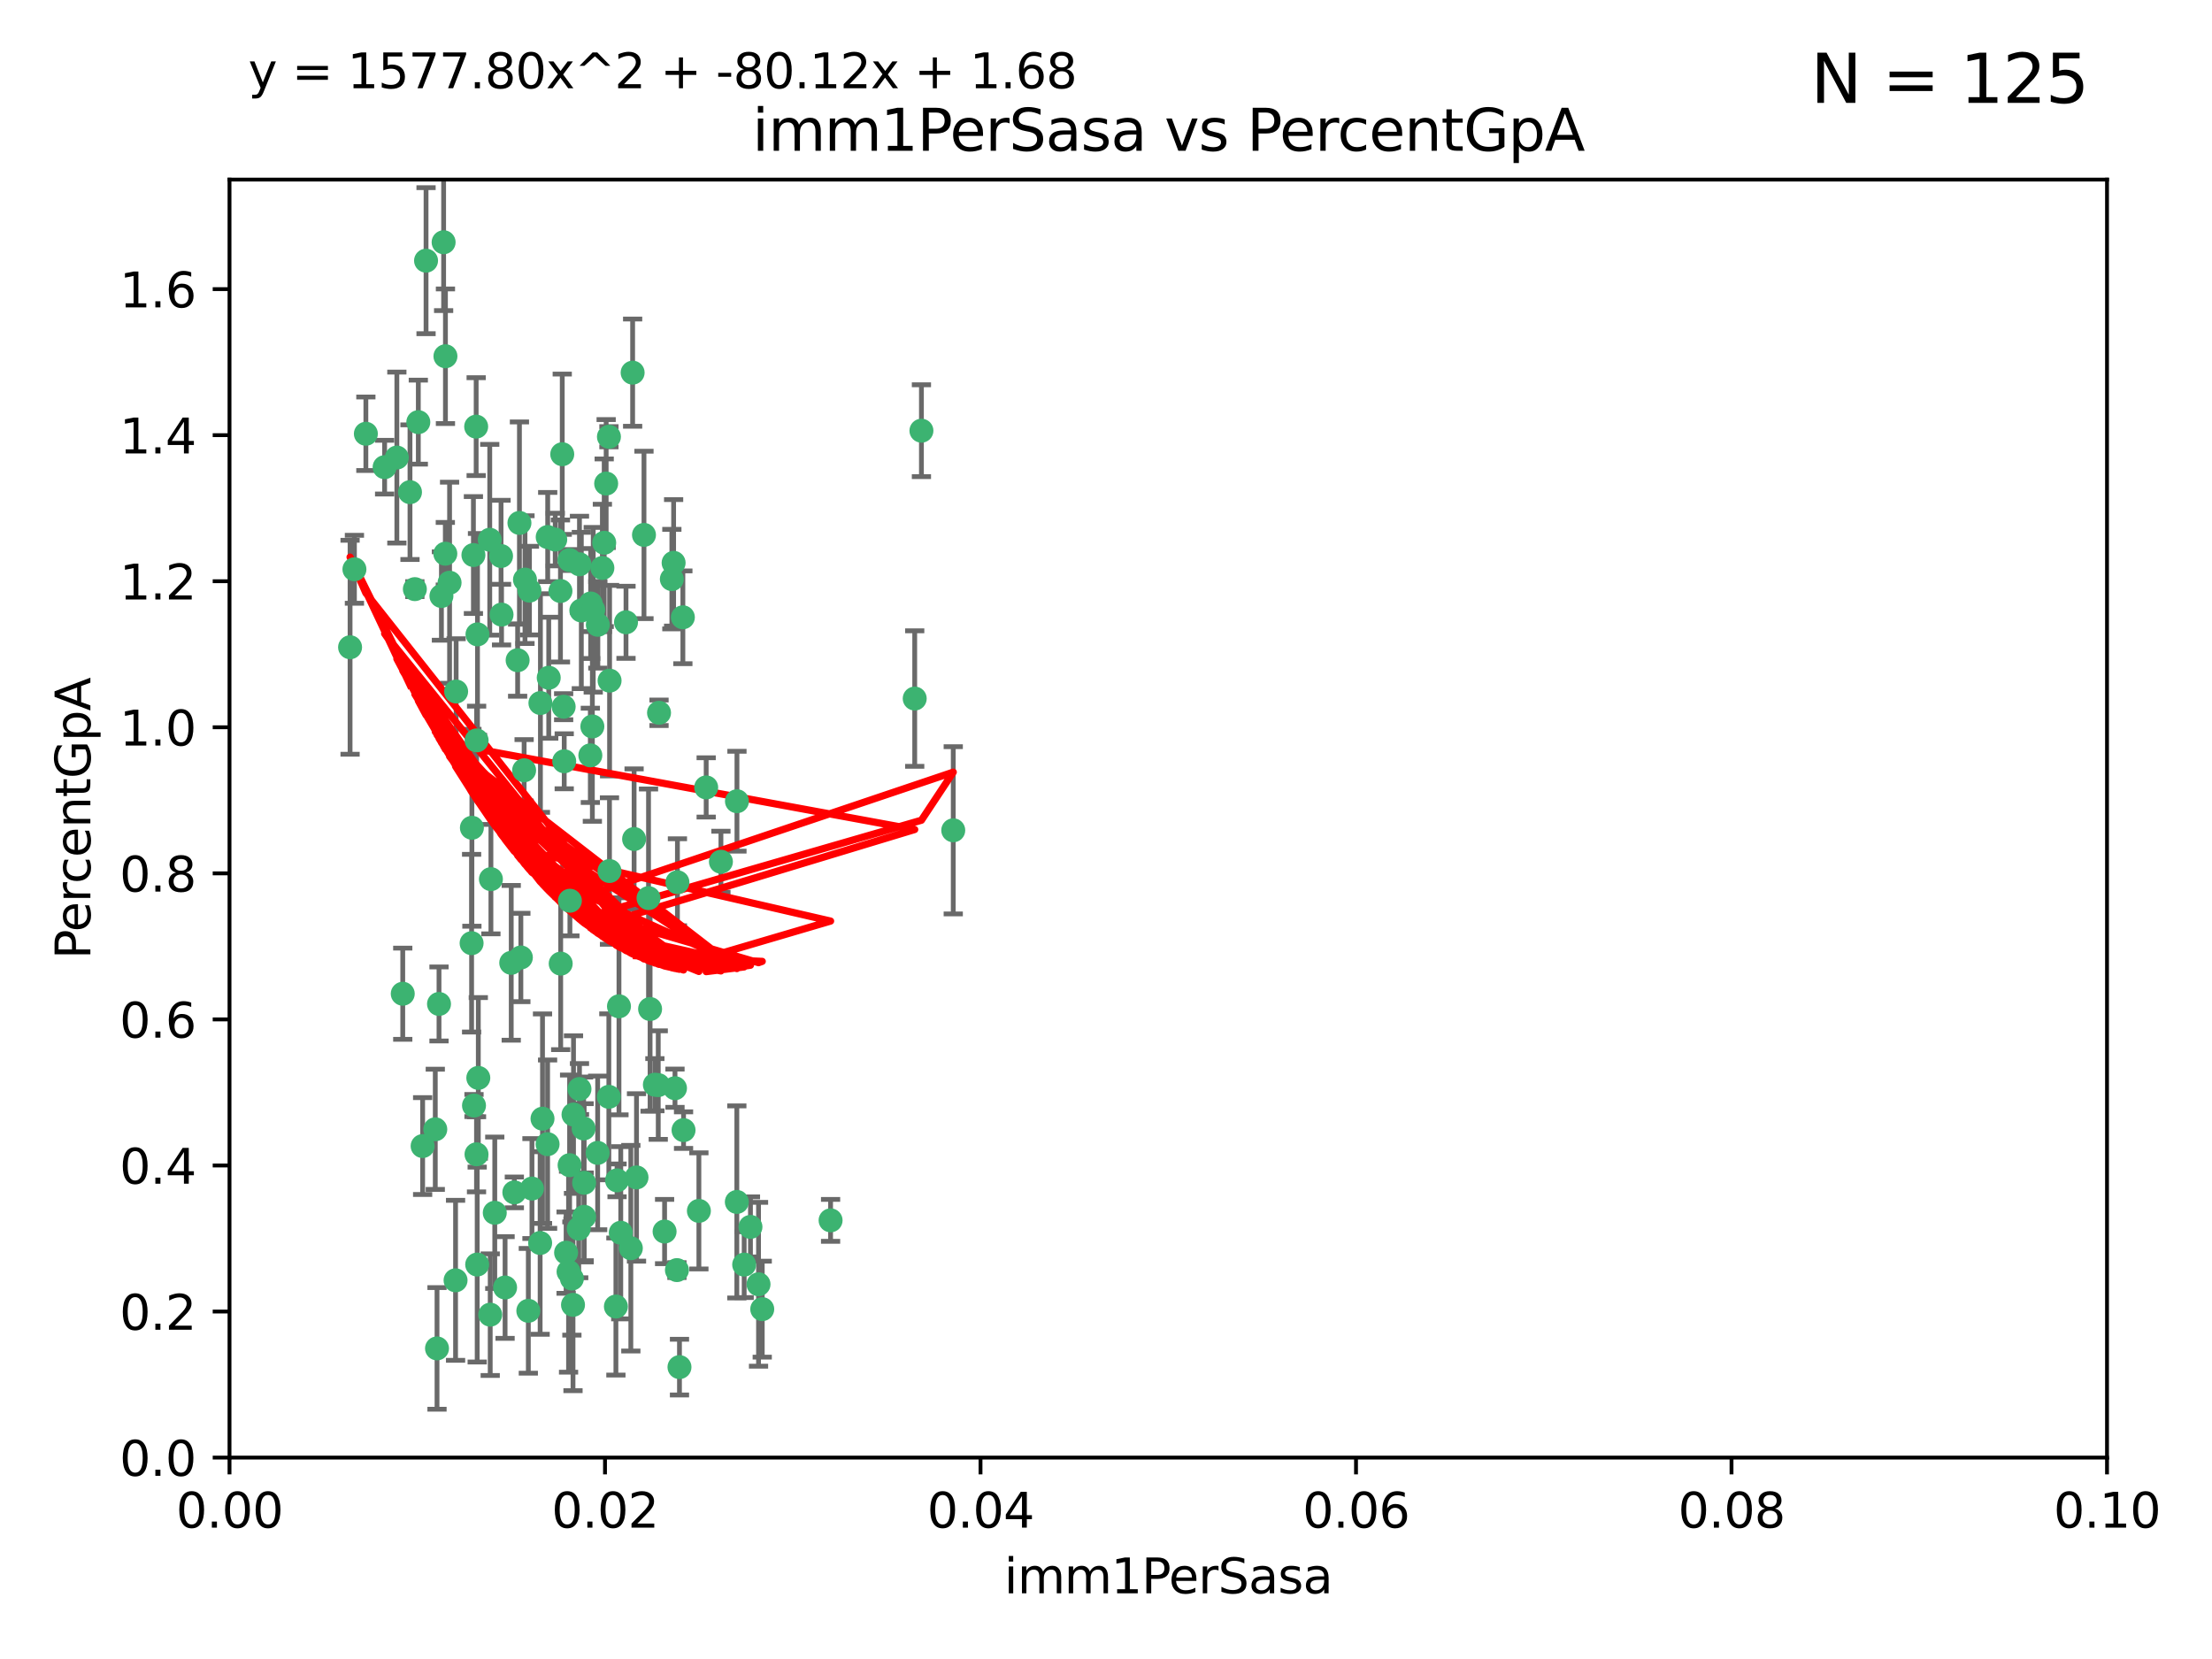 <?xml version="1.0" encoding="utf-8" standalone="no"?>
<!DOCTYPE svg PUBLIC "-//W3C//DTD SVG 1.1//EN"
  "http://www.w3.org/Graphics/SVG/1.1/DTD/svg11.dtd">
<svg xmlns:xlink="http://www.w3.org/1999/xlink" width="460.8pt" height="345.6pt" viewBox="0 0 460.8 345.6" xmlns="http://www.w3.org/2000/svg" version="1.1">
 <defs>
  <style type="text/css">*{stroke-linejoin: round; stroke-linecap: butt}</style>
 </defs>
 <g id="figure_1">
  <g id="patch_1">
   <path d="M 0 345.6 
L 460.8 345.6 
L 460.8 0 
L 0 0 
z
" style="fill: #ffffff"/>
  </g>
  <g id="axes_1">
   <g id="patch_2">
    <path d="M 47.81 303.64 
L 438.93 303.64 
L 438.93 37.411 
L 47.81 37.411 
z
" style="fill: #ffffff"/>
   </g>
   <g id="PathCollection_1">
    <defs>
     <path id="m1a81b2dd64" d="M 0 1.118 
C 0.297 1.118 0.581 1 0.791 0.791 
C 1 0.581 1.118 0.297 1.118 0 
C 1.118 -0.297 1 -0.581 0.791 -0.791 
C 0.581 -1 0.297 -1.118 0 -1.118 
C -0.297 -1.118 -0.581 -1 -0.791 -0.791 
C -1 -0.581 -1.118 -0.297 -1.118 0 
C -1.118 0.297 -1 0.581 -0.791 0.791 
C -0.581 1 -0.297 1.118 0 1.118 
z
" style="stroke: #3cb371"/>
    </defs>
    <g clip-path="url(#p7c7d5bbe89)">
     <use xlink:href="#m1a81b2dd64" x="85.409" y="102.526" style="fill: #3cb371; stroke: #3cb371"/>
     <use xlink:href="#m1a81b2dd64" x="73.834" y="118.592" style="fill: #3cb371; stroke: #3cb371"/>
     <use xlink:href="#m1a81b2dd64" x="92.769" y="115.347" style="fill: #3cb371; stroke: #3cb371"/>
     <use xlink:href="#m1a81b2dd64" x="82.672" y="95.318" style="fill: #3cb371; stroke: #3cb371"/>
     <use xlink:href="#m1a81b2dd64" x="92.794" y="74.211" style="fill: #3cb371; stroke: #3cb371"/>
     <use xlink:href="#m1a81b2dd64" x="72.927" y="134.836" style="fill: #3cb371; stroke: #3cb371"/>
     <use xlink:href="#m1a81b2dd64" x="76.217" y="90.362" style="fill: #3cb371; stroke: #3cb371"/>
     <use xlink:href="#m1a81b2dd64" x="137.288" y="148.487" style="fill: #3cb371; stroke: #3cb371"/>
     <use xlink:href="#m1a81b2dd64" x="87.143" y="87.939" style="fill: #3cb371; stroke: #3cb371"/>
     <use xlink:href="#m1a81b2dd64" x="88.753" y="54.304" style="fill: #3cb371; stroke: #3cb371"/>
     <use xlink:href="#m1a81b2dd64" x="142.254" y="128.593" style="fill: #3cb371; stroke: #3cb371"/>
     <use xlink:href="#m1a81b2dd64" x="108.209" y="108.935" style="fill: #3cb371; stroke: #3cb371"/>
     <use xlink:href="#m1a81b2dd64" x="124.542" y="130.157" style="fill: #3cb371; stroke: #3cb371"/>
     <use xlink:href="#m1a81b2dd64" x="135.1" y="187.094" style="fill: #3cb371; stroke: #3cb371"/>
     <use xlink:href="#m1a81b2dd64" x="80.123" y="97.317" style="fill: #3cb371; stroke: #3cb371"/>
     <use xlink:href="#m1a81b2dd64" x="123.047" y="125.723" style="fill: #3cb371; stroke: #3cb371"/>
     <use xlink:href="#m1a81b2dd64" x="83.9" y="207.013" style="fill: #3cb371; stroke: #3cb371"/>
     <use xlink:href="#m1a81b2dd64" x="104.377" y="115.829" style="fill: #3cb371; stroke: #3cb371"/>
     <use xlink:href="#m1a81b2dd64" x="116.753" y="123.117" style="fill: #3cb371; stroke: #3cb371"/>
     <use xlink:href="#m1a81b2dd64" x="102.266" y="183.14" style="fill: #3cb371; stroke: #3cb371"/>
     <use xlink:href="#m1a81b2dd64" x="95.019" y="144.057" style="fill: #3cb371; stroke: #3cb371"/>
     <use xlink:href="#m1a81b2dd64" x="153.521" y="166.909" style="fill: #3cb371; stroke: #3cb371"/>
     <use xlink:href="#m1a81b2dd64" x="99.194" y="88.874" style="fill: #3cb371; stroke: #3cb371"/>
     <use xlink:href="#m1a81b2dd64" x="91.453" y="209.141" style="fill: #3cb371; stroke: #3cb371"/>
     <use xlink:href="#m1a81b2dd64" x="153.496" y="250.385" style="fill: #3cb371; stroke: #3cb371"/>
     <use xlink:href="#m1a81b2dd64" x="121.1" y="127.171" style="fill: #3cb371; stroke: #3cb371"/>
     <use xlink:href="#m1a81b2dd64" x="98.305" y="172.439" style="fill: #3cb371; stroke: #3cb371"/>
     <use xlink:href="#m1a81b2dd64" x="123.582" y="127.028" style="fill: #3cb371; stroke: #3cb371"/>
     <use xlink:href="#m1a81b2dd64" x="156.336" y="255.586" style="fill: #3cb371; stroke: #3cb371"/>
     <use xlink:href="#m1a81b2dd64" x="147.11" y="164.032" style="fill: #3cb371; stroke: #3cb371"/>
     <use xlink:href="#m1a81b2dd64" x="155.026" y="263.443" style="fill: #3cb371; stroke: #3cb371"/>
     <use xlink:href="#m1a81b2dd64" x="110.293" y="123.038" style="fill: #3cb371; stroke: #3cb371"/>
     <use xlink:href="#m1a81b2dd64" x="91.957" y="124.161" style="fill: #3cb371; stroke: #3cb371"/>
     <use xlink:href="#m1a81b2dd64" x="190.552" y="145.522" style="fill: #3cb371; stroke: #3cb371"/>
     <use xlink:href="#m1a81b2dd64" x="122.978" y="157.353" style="fill: #3cb371; stroke: #3cb371"/>
     <use xlink:href="#m1a81b2dd64" x="145.592" y="252.251" style="fill: #3cb371; stroke: #3cb371"/>
     <use xlink:href="#m1a81b2dd64" x="102.024" y="112.441" style="fill: #3cb371; stroke: #3cb371"/>
     <use xlink:href="#m1a81b2dd64" x="98.621" y="115.624" style="fill: #3cb371; stroke: #3cb371"/>
     <use xlink:href="#m1a81b2dd64" x="109.364" y="120.746" style="fill: #3cb371; stroke: #3cb371"/>
     <use xlink:href="#m1a81b2dd64" x="125.866" y="113.07" style="fill: #3cb371; stroke: #3cb371"/>
     <use xlink:href="#m1a81b2dd64" x="106.5" y="200.575" style="fill: #3cb371; stroke: #3cb371"/>
     <use xlink:href="#m1a81b2dd64" x="173.026" y="254.222" style="fill: #3cb371; stroke: #3cb371"/>
     <use xlink:href="#m1a81b2dd64" x="139.96" y="120.64" style="fill: #3cb371; stroke: #3cb371"/>
     <use xlink:href="#m1a81b2dd64" x="92.414" y="50.463" style="fill: #3cb371; stroke: #3cb371"/>
     <use xlink:href="#m1a81b2dd64" x="125.487" y="118.317" style="fill: #3cb371; stroke: #3cb371"/>
     <use xlink:href="#m1a81b2dd64" x="99.471" y="132.151" style="fill: #3cb371; stroke: #3cb371"/>
     <use xlink:href="#m1a81b2dd64" x="120.714" y="117.548" style="fill: #3cb371; stroke: #3cb371"/>
     <use xlink:href="#m1a81b2dd64" x="98.743" y="230.303" style="fill: #3cb371; stroke: #3cb371"/>
     <use xlink:href="#m1a81b2dd64" x="110.06" y="273.067" style="fill: #3cb371; stroke: #3cb371"/>
     <use xlink:href="#m1a81b2dd64" x="104.481" y="128.033" style="fill: #3cb371; stroke: #3cb371"/>
     <use xlink:href="#m1a81b2dd64" x="86.423" y="122.726" style="fill: #3cb371; stroke: #3cb371"/>
     <use xlink:href="#m1a81b2dd64" x="115.666" y="112.4" style="fill: #3cb371; stroke: #3cb371"/>
     <use xlink:href="#m1a81b2dd64" x="93.655" y="121.39" style="fill: #3cb371; stroke: #3cb371"/>
     <use xlink:href="#m1a81b2dd64" x="134.153" y="111.43" style="fill: #3cb371; stroke: #3cb371"/>
     <use xlink:href="#m1a81b2dd64" x="117.928" y="260.948" style="fill: #3cb371; stroke: #3cb371"/>
     <use xlink:href="#m1a81b2dd64" x="114.311" y="141.186" style="fill: #3cb371; stroke: #3cb371"/>
     <use xlink:href="#m1a81b2dd64" x="126.275" y="100.735" style="fill: #3cb371; stroke: #3cb371"/>
     <use xlink:href="#m1a81b2dd64" x="142.395" y="235.426" style="fill: #3cb371; stroke: #3cb371"/>
     <use xlink:href="#m1a81b2dd64" x="118.722" y="187.642" style="fill: #3cb371; stroke: #3cb371"/>
     <use xlink:href="#m1a81b2dd64" x="126.852" y="90.985" style="fill: #3cb371; stroke: #3cb371"/>
     <use xlink:href="#m1a81b2dd64" x="118.629" y="116.663" style="fill: #3cb371; stroke: #3cb371"/>
     <use xlink:href="#m1a81b2dd64" x="140.327" y="117.25" style="fill: #3cb371; stroke: #3cb371"/>
     <use xlink:href="#m1a81b2dd64" x="90.677" y="235.252" style="fill: #3cb371; stroke: #3cb371"/>
     <use xlink:href="#m1a81b2dd64" x="120.559" y="255.956" style="fill: #3cb371; stroke: #3cb371"/>
     <use xlink:href="#m1a81b2dd64" x="105.218" y="268.209" style="fill: #3cb371; stroke: #3cb371"/>
     <use xlink:href="#m1a81b2dd64" x="107.146" y="248.399" style="fill: #3cb371; stroke: #3cb371"/>
     <use xlink:href="#m1a81b2dd64" x="88.042" y="238.745" style="fill: #3cb371; stroke: #3cb371"/>
     <use xlink:href="#m1a81b2dd64" x="98.243" y="196.482" style="fill: #3cb371; stroke: #3cb371"/>
     <use xlink:href="#m1a81b2dd64" x="108.506" y="199.457" style="fill: #3cb371; stroke: #3cb371"/>
     <use xlink:href="#m1a81b2dd64" x="128.542" y="245.891" style="fill: #3cb371; stroke: #3cb371"/>
     <use xlink:href="#m1a81b2dd64" x="91.038" y="280.897" style="fill: #3cb371; stroke: #3cb371"/>
     <use xlink:href="#m1a81b2dd64" x="113.015" y="233.04" style="fill: #3cb371; stroke: #3cb371"/>
     <use xlink:href="#m1a81b2dd64" x="114.096" y="111.877" style="fill: #3cb371; stroke: #3cb371"/>
     <use xlink:href="#m1a81b2dd64" x="126.966" y="181.451" style="fill: #3cb371; stroke: #3cb371"/>
     <use xlink:href="#m1a81b2dd64" x="99.64" y="224.544" style="fill: #3cb371; stroke: #3cb371"/>
     <use xlink:href="#m1a81b2dd64" x="121.578" y="235.075" style="fill: #3cb371; stroke: #3cb371"/>
     <use xlink:href="#m1a81b2dd64" x="119.136" y="266.343" style="fill: #3cb371; stroke: #3cb371"/>
     <use xlink:href="#m1a81b2dd64" x="99.267" y="240.46" style="fill: #3cb371; stroke: #3cb371"/>
     <use xlink:href="#m1a81b2dd64" x="94.902" y="266.713" style="fill: #3cb371; stroke: #3cb371"/>
     <use xlink:href="#m1a81b2dd64" x="128.943" y="209.633" style="fill: #3cb371; stroke: #3cb371"/>
     <use xlink:href="#m1a81b2dd64" x="140.614" y="226.694" style="fill: #3cb371; stroke: #3cb371"/>
     <use xlink:href="#m1a81b2dd64" x="116.804" y="200.742" style="fill: #3cb371; stroke: #3cb371"/>
     <use xlink:href="#m1a81b2dd64" x="126.832" y="228.491" style="fill: #3cb371; stroke: #3cb371"/>
     <use xlink:href="#m1a81b2dd64" x="120.716" y="226.863" style="fill: #3cb371; stroke: #3cb371"/>
     <use xlink:href="#m1a81b2dd64" x="191.95" y="89.722" style="fill: #3cb371; stroke: #3cb371"/>
     <use xlink:href="#m1a81b2dd64" x="198.58" y="172.967" style="fill: #3cb371; stroke: #3cb371"/>
     <use xlink:href="#m1a81b2dd64" x="117.126" y="94.622" style="fill: #3cb371; stroke: #3cb371"/>
     <use xlink:href="#m1a81b2dd64" x="107.832" y="137.537" style="fill: #3cb371; stroke: #3cb371"/>
     <use xlink:href="#m1a81b2dd64" x="124.504" y="240.17" style="fill: #3cb371; stroke: #3cb371"/>
     <use xlink:href="#m1a81b2dd64" x="114.073" y="238.351" style="fill: #3cb371; stroke: #3cb371"/>
     <use xlink:href="#m1a81b2dd64" x="99.407" y="263.429" style="fill: #3cb371; stroke: #3cb371"/>
     <use xlink:href="#m1a81b2dd64" x="121.693" y="253.486" style="fill: #3cb371; stroke: #3cb371"/>
     <use xlink:href="#m1a81b2dd64" x="102.121" y="273.866" style="fill: #3cb371; stroke: #3cb371"/>
     <use xlink:href="#m1a81b2dd64" x="103.07" y="252.643" style="fill: #3cb371; stroke: #3cb371"/>
     <use xlink:href="#m1a81b2dd64" x="110.817" y="247.6" style="fill: #3cb371; stroke: #3cb371"/>
     <use xlink:href="#m1a81b2dd64" x="141.017" y="264.585" style="fill: #3cb371; stroke: #3cb371"/>
     <use xlink:href="#m1a81b2dd64" x="121.684" y="246.398" style="fill: #3cb371; stroke: #3cb371"/>
     <use xlink:href="#m1a81b2dd64" x="129.315" y="256.806" style="fill: #3cb371; stroke: #3cb371"/>
     <use xlink:href="#m1a81b2dd64" x="128.304" y="272.174" style="fill: #3cb371; stroke: #3cb371"/>
     <use xlink:href="#m1a81b2dd64" x="137.125" y="226.045" style="fill: #3cb371; stroke: #3cb371"/>
     <use xlink:href="#m1a81b2dd64" x="109.184" y="160.464" style="fill: #3cb371; stroke: #3cb371"/>
     <use xlink:href="#m1a81b2dd64" x="141.121" y="183.793" style="fill: #3cb371; stroke: #3cb371"/>
     <use xlink:href="#m1a81b2dd64" x="130.408" y="129.634" style="fill: #3cb371; stroke: #3cb371"/>
     <use xlink:href="#m1a81b2dd64" x="119.367" y="271.826" style="fill: #3cb371; stroke: #3cb371"/>
     <use xlink:href="#m1a81b2dd64" x="119.472" y="232.184" style="fill: #3cb371; stroke: #3cb371"/>
     <use xlink:href="#m1a81b2dd64" x="112.52" y="258.939" style="fill: #3cb371; stroke: #3cb371"/>
     <use xlink:href="#m1a81b2dd64" x="99.288" y="154.242" style="fill: #3cb371; stroke: #3cb371"/>
     <use xlink:href="#m1a81b2dd64" x="118.658" y="242.728" style="fill: #3cb371; stroke: #3cb371"/>
     <use xlink:href="#m1a81b2dd64" x="117.419" y="147.219" style="fill: #3cb371; stroke: #3cb371"/>
     <use xlink:href="#m1a81b2dd64" x="132.094" y="174.785" style="fill: #3cb371; stroke: #3cb371"/>
     <use xlink:href="#m1a81b2dd64" x="138.446" y="256.55" style="fill: #3cb371; stroke: #3cb371"/>
     <use xlink:href="#m1a81b2dd64" x="141.548" y="284.794" style="fill: #3cb371; stroke: #3cb371"/>
     <use xlink:href="#m1a81b2dd64" x="135.426" y="210.197" style="fill: #3cb371; stroke: #3cb371"/>
     <use xlink:href="#m1a81b2dd64" x="118.441" y="264.919" style="fill: #3cb371; stroke: #3cb371"/>
     <use xlink:href="#m1a81b2dd64" x="112.582" y="146.454" style="fill: #3cb371; stroke: #3cb371"/>
     <use xlink:href="#m1a81b2dd64" x="136.424" y="225.964" style="fill: #3cb371; stroke: #3cb371"/>
     <use xlink:href="#m1a81b2dd64" x="126.986" y="141.79" style="fill: #3cb371; stroke: #3cb371"/>
     <use xlink:href="#m1a81b2dd64" x="123.399" y="151.336" style="fill: #3cb371; stroke: #3cb371"/>
     <use xlink:href="#m1a81b2dd64" x="131.415" y="260.024" style="fill: #3cb371; stroke: #3cb371"/>
     <use xlink:href="#m1a81b2dd64" x="131.789" y="77.63" style="fill: #3cb371; stroke: #3cb371"/>
     <use xlink:href="#m1a81b2dd64" x="150.182" y="179.513" style="fill: #3cb371; stroke: #3cb371"/>
     <use xlink:href="#m1a81b2dd64" x="117.538" y="158.587" style="fill: #3cb371; stroke: #3cb371"/>
     <use xlink:href="#m1a81b2dd64" x="158.016" y="267.537" style="fill: #3cb371; stroke: #3cb371"/>
     <use xlink:href="#m1a81b2dd64" x="158.788" y="272.718" style="fill: #3cb371; stroke: #3cb371"/>
     <use xlink:href="#m1a81b2dd64" x="132.596" y="245.278" style="fill: #3cb371; stroke: #3cb371"/>
    </g>
   </g>
   <g id="matplotlib.axis_1">
    <g id="xtick_1">
     <g id="line2d_1">
      <defs>
       <path id="mdcaca7e291" d="M 0 0 
L 0 3.5 
" style="stroke: #000000; stroke-width: 0.8"/>
      </defs>
      <g>
       <use xlink:href="#mdcaca7e291" x="47.81" y="303.64" style="stroke: #000000; stroke-width: 0.8"/>
      </g>
     </g>
     <g id="text_1">
      <!-- 0.00 -->
      <g transform="translate(36.677 318.238)scale(0.1 -0.1)">
       <defs>
        <path id="DejaVuSans-30" d="M 2034 4250 
Q 1547 4250 1301 3770 
Q 1056 3291 1056 2328 
Q 1056 1369 1301 889 
Q 1547 409 2034 409 
Q 2525 409 2770 889 
Q 3016 1369 3016 2328 
Q 3016 3291 2770 3770 
Q 2525 4250 2034 4250 
z
M 2034 4750 
Q 2819 4750 3233 4129 
Q 3647 3509 3647 2328 
Q 3647 1150 3233 529 
Q 2819 -91 2034 -91 
Q 1250 -91 836 529 
Q 422 1150 422 2328 
Q 422 3509 836 4129 
Q 1250 4750 2034 4750 
z
" transform="scale(0.016)"/>
        <path id="DejaVuSans-2e" d="M 684 794 
L 1344 794 
L 1344 0 
L 684 0 
L 684 794 
z
" transform="scale(0.016)"/>
       </defs>
       <use xlink:href="#DejaVuSans-30"/>
       <use xlink:href="#DejaVuSans-2e" x="63.623"/>
       <use xlink:href="#DejaVuSans-30" x="95.41"/>
       <use xlink:href="#DejaVuSans-30" x="159.033"/>
      </g>
     </g>
    </g>
    <g id="xtick_2">
     <g id="line2d_2">
      <g>
       <use xlink:href="#mdcaca7e291" x="126.034" y="303.64" style="stroke: #000000; stroke-width: 0.8"/>
      </g>
     </g>
     <g id="text_2">
      <!-- 0.02 -->
      <g transform="translate(114.901 318.238)scale(0.1 -0.1)">
       <defs>
        <path id="DejaVuSans-32" d="M 1228 531 
L 3431 531 
L 3431 0 
L 469 0 
L 469 531 
Q 828 903 1448 1529 
Q 2069 2156 2228 2338 
Q 2531 2678 2651 2914 
Q 2772 3150 2772 3378 
Q 2772 3750 2511 3984 
Q 2250 4219 1831 4219 
Q 1534 4219 1204 4116 
Q 875 4013 500 3803 
L 500 4441 
Q 881 4594 1212 4672 
Q 1544 4750 1819 4750 
Q 2544 4750 2975 4387 
Q 3406 4025 3406 3419 
Q 3406 3131 3298 2873 
Q 3191 2616 2906 2266 
Q 2828 2175 2409 1742 
Q 1991 1309 1228 531 
z
" transform="scale(0.016)"/>
       </defs>
       <use xlink:href="#DejaVuSans-30"/>
       <use xlink:href="#DejaVuSans-2e" x="63.623"/>
       <use xlink:href="#DejaVuSans-30" x="95.41"/>
       <use xlink:href="#DejaVuSans-32" x="159.033"/>
      </g>
     </g>
    </g>
    <g id="xtick_3">
     <g id="line2d_3">
      <g>
       <use xlink:href="#mdcaca7e291" x="204.258" y="303.64" style="stroke: #000000; stroke-width: 0.8"/>
      </g>
     </g>
     <g id="text_3">
      <!-- 0.04 -->
      <g transform="translate(193.125 318.238)scale(0.1 -0.1)">
       <defs>
        <path id="DejaVuSans-34" d="M 2419 4116 
L 825 1625 
L 2419 1625 
L 2419 4116 
z
M 2253 4666 
L 3047 4666 
L 3047 1625 
L 3713 1625 
L 3713 1100 
L 3047 1100 
L 3047 0 
L 2419 0 
L 2419 1100 
L 313 1100 
L 313 1709 
L 2253 4666 
z
" transform="scale(0.016)"/>
       </defs>
       <use xlink:href="#DejaVuSans-30"/>
       <use xlink:href="#DejaVuSans-2e" x="63.623"/>
       <use xlink:href="#DejaVuSans-30" x="95.41"/>
       <use xlink:href="#DejaVuSans-34" x="159.033"/>
      </g>
     </g>
    </g>
    <g id="xtick_4">
     <g id="line2d_4">
      <g>
       <use xlink:href="#mdcaca7e291" x="282.482" y="303.64" style="stroke: #000000; stroke-width: 0.8"/>
      </g>
     </g>
     <g id="text_4">
      <!-- 0.06 -->
      <g transform="translate(271.349 318.238)scale(0.1 -0.1)">
       <defs>
        <path id="DejaVuSans-36" d="M 2113 2584 
Q 1688 2584 1439 2293 
Q 1191 2003 1191 1497 
Q 1191 994 1439 701 
Q 1688 409 2113 409 
Q 2538 409 2786 701 
Q 3034 994 3034 1497 
Q 3034 2003 2786 2293 
Q 2538 2584 2113 2584 
z
M 3366 4563 
L 3366 3988 
Q 3128 4100 2886 4159 
Q 2644 4219 2406 4219 
Q 1781 4219 1451 3797 
Q 1122 3375 1075 2522 
Q 1259 2794 1537 2939 
Q 1816 3084 2150 3084 
Q 2853 3084 3261 2657 
Q 3669 2231 3669 1497 
Q 3669 778 3244 343 
Q 2819 -91 2113 -91 
Q 1303 -91 875 529 
Q 447 1150 447 2328 
Q 447 3434 972 4092 
Q 1497 4750 2381 4750 
Q 2619 4750 2861 4703 
Q 3103 4656 3366 4563 
z
" transform="scale(0.016)"/>
       </defs>
       <use xlink:href="#DejaVuSans-30"/>
       <use xlink:href="#DejaVuSans-2e" x="63.623"/>
       <use xlink:href="#DejaVuSans-30" x="95.41"/>
       <use xlink:href="#DejaVuSans-36" x="159.033"/>
      </g>
     </g>
    </g>
    <g id="xtick_5">
     <g id="line2d_5">
      <g>
       <use xlink:href="#mdcaca7e291" x="360.706" y="303.64" style="stroke: #000000; stroke-width: 0.8"/>
      </g>
     </g>
     <g id="text_5">
      <!-- 0.08 -->
      <g transform="translate(349.573 318.238)scale(0.1 -0.1)">
       <defs>
        <path id="DejaVuSans-38" d="M 2034 2216 
Q 1584 2216 1326 1975 
Q 1069 1734 1069 1313 
Q 1069 891 1326 650 
Q 1584 409 2034 409 
Q 2484 409 2743 651 
Q 3003 894 3003 1313 
Q 3003 1734 2745 1975 
Q 2488 2216 2034 2216 
z
M 1403 2484 
Q 997 2584 770 2862 
Q 544 3141 544 3541 
Q 544 4100 942 4425 
Q 1341 4750 2034 4750 
Q 2731 4750 3128 4425 
Q 3525 4100 3525 3541 
Q 3525 3141 3298 2862 
Q 3072 2584 2669 2484 
Q 3125 2378 3379 2068 
Q 3634 1759 3634 1313 
Q 3634 634 3220 271 
Q 2806 -91 2034 -91 
Q 1263 -91 848 271 
Q 434 634 434 1313 
Q 434 1759 690 2068 
Q 947 2378 1403 2484 
z
M 1172 3481 
Q 1172 3119 1398 2916 
Q 1625 2713 2034 2713 
Q 2441 2713 2670 2916 
Q 2900 3119 2900 3481 
Q 2900 3844 2670 4047 
Q 2441 4250 2034 4250 
Q 1625 4250 1398 4047 
Q 1172 3844 1172 3481 
z
" transform="scale(0.016)"/>
       </defs>
       <use xlink:href="#DejaVuSans-30"/>
       <use xlink:href="#DejaVuSans-2e" x="63.623"/>
       <use xlink:href="#DejaVuSans-30" x="95.41"/>
       <use xlink:href="#DejaVuSans-38" x="159.033"/>
      </g>
     </g>
    </g>
    <g id="xtick_6">
     <g id="line2d_6">
      <g>
       <use xlink:href="#mdcaca7e291" x="438.93" y="303.64" style="stroke: #000000; stroke-width: 0.8"/>
      </g>
     </g>
     <g id="text_6">
      <!-- 0.10 -->
      <g transform="translate(427.797 318.238)scale(0.1 -0.1)">
       <defs>
        <path id="DejaVuSans-31" d="M 794 531 
L 1825 531 
L 1825 4091 
L 703 3866 
L 703 4441 
L 1819 4666 
L 2450 4666 
L 2450 531 
L 3481 531 
L 3481 0 
L 794 0 
L 794 531 
z
" transform="scale(0.016)"/>
       </defs>
       <use xlink:href="#DejaVuSans-30"/>
       <use xlink:href="#DejaVuSans-2e" x="63.623"/>
       <use xlink:href="#DejaVuSans-31" x="95.41"/>
       <use xlink:href="#DejaVuSans-30" x="159.033"/>
      </g>
     </g>
    </g>
    <g id="text_7">
     <!-- imm1PerSasa -->
     <g transform="translate(209.186 331.917)scale(0.1 -0.1)">
      <defs>
       <path id="DejaVuSans-69" d="M 603 3500 
L 1178 3500 
L 1178 0 
L 603 0 
L 603 3500 
z
M 603 4863 
L 1178 4863 
L 1178 4134 
L 603 4134 
L 603 4863 
z
" transform="scale(0.016)"/>
       <path id="DejaVuSans-6d" d="M 3328 2828 
Q 3544 3216 3844 3400 
Q 4144 3584 4550 3584 
Q 5097 3584 5394 3201 
Q 5691 2819 5691 2113 
L 5691 0 
L 5113 0 
L 5113 2094 
Q 5113 2597 4934 2840 
Q 4756 3084 4391 3084 
Q 3944 3084 3684 2787 
Q 3425 2491 3425 1978 
L 3425 0 
L 2847 0 
L 2847 2094 
Q 2847 2600 2669 2842 
Q 2491 3084 2119 3084 
Q 1678 3084 1418 2786 
Q 1159 2488 1159 1978 
L 1159 0 
L 581 0 
L 581 3500 
L 1159 3500 
L 1159 2956 
Q 1356 3278 1631 3431 
Q 1906 3584 2284 3584 
Q 2666 3584 2933 3390 
Q 3200 3197 3328 2828 
z
" transform="scale(0.016)"/>
       <path id="DejaVuSans-50" d="M 1259 4147 
L 1259 2394 
L 2053 2394 
Q 2494 2394 2734 2622 
Q 2975 2850 2975 3272 
Q 2975 3691 2734 3919 
Q 2494 4147 2053 4147 
L 1259 4147 
z
M 628 4666 
L 2053 4666 
Q 2838 4666 3239 4311 
Q 3641 3956 3641 3272 
Q 3641 2581 3239 2228 
Q 2838 1875 2053 1875 
L 1259 1875 
L 1259 0 
L 628 0 
L 628 4666 
z
" transform="scale(0.016)"/>
       <path id="DejaVuSans-65" d="M 3597 1894 
L 3597 1613 
L 953 1613 
Q 991 1019 1311 708 
Q 1631 397 2203 397 
Q 2534 397 2845 478 
Q 3156 559 3463 722 
L 3463 178 
Q 3153 47 2828 -22 
Q 2503 -91 2169 -91 
Q 1331 -91 842 396 
Q 353 884 353 1716 
Q 353 2575 817 3079 
Q 1281 3584 2069 3584 
Q 2775 3584 3186 3129 
Q 3597 2675 3597 1894 
z
M 3022 2063 
Q 3016 2534 2758 2815 
Q 2500 3097 2075 3097 
Q 1594 3097 1305 2825 
Q 1016 2553 972 2059 
L 3022 2063 
z
" transform="scale(0.016)"/>
       <path id="DejaVuSans-72" d="M 2631 2963 
Q 2534 3019 2420 3045 
Q 2306 3072 2169 3072 
Q 1681 3072 1420 2755 
Q 1159 2438 1159 1844 
L 1159 0 
L 581 0 
L 581 3500 
L 1159 3500 
L 1159 2956 
Q 1341 3275 1631 3429 
Q 1922 3584 2338 3584 
Q 2397 3584 2469 3576 
Q 2541 3569 2628 3553 
L 2631 2963 
z
" transform="scale(0.016)"/>
       <path id="DejaVuSans-53" d="M 3425 4513 
L 3425 3897 
Q 3066 4069 2747 4153 
Q 2428 4238 2131 4238 
Q 1616 4238 1336 4038 
Q 1056 3838 1056 3469 
Q 1056 3159 1242 3001 
Q 1428 2844 1947 2747 
L 2328 2669 
Q 3034 2534 3370 2195 
Q 3706 1856 3706 1288 
Q 3706 609 3251 259 
Q 2797 -91 1919 -91 
Q 1588 -91 1214 -16 
Q 841 59 441 206 
L 441 856 
Q 825 641 1194 531 
Q 1563 422 1919 422 
Q 2459 422 2753 634 
Q 3047 847 3047 1241 
Q 3047 1584 2836 1778 
Q 2625 1972 2144 2069 
L 1759 2144 
Q 1053 2284 737 2584 
Q 422 2884 422 3419 
Q 422 4038 858 4394 
Q 1294 4750 2059 4750 
Q 2388 4750 2728 4690 
Q 3069 4631 3425 4513 
z
" transform="scale(0.016)"/>
       <path id="DejaVuSans-61" d="M 2194 1759 
Q 1497 1759 1228 1600 
Q 959 1441 959 1056 
Q 959 750 1161 570 
Q 1363 391 1709 391 
Q 2188 391 2477 730 
Q 2766 1069 2766 1631 
L 2766 1759 
L 2194 1759 
z
M 3341 1997 
L 3341 0 
L 2766 0 
L 2766 531 
Q 2569 213 2275 61 
Q 1981 -91 1556 -91 
Q 1019 -91 701 211 
Q 384 513 384 1019 
Q 384 1609 779 1909 
Q 1175 2209 1959 2209 
L 2766 2209 
L 2766 2266 
Q 2766 2663 2505 2880 
Q 2244 3097 1772 3097 
Q 1472 3097 1187 3025 
Q 903 2953 641 2809 
L 641 3341 
Q 956 3463 1253 3523 
Q 1550 3584 1831 3584 
Q 2591 3584 2966 3190 
Q 3341 2797 3341 1997 
z
" transform="scale(0.016)"/>
       <path id="DejaVuSans-73" d="M 2834 3397 
L 2834 2853 
Q 2591 2978 2328 3040 
Q 2066 3103 1784 3103 
Q 1356 3103 1142 2972 
Q 928 2841 928 2578 
Q 928 2378 1081 2264 
Q 1234 2150 1697 2047 
L 1894 2003 
Q 2506 1872 2764 1633 
Q 3022 1394 3022 966 
Q 3022 478 2636 193 
Q 2250 -91 1575 -91 
Q 1294 -91 989 -36 
Q 684 19 347 128 
L 347 722 
Q 666 556 975 473 
Q 1284 391 1588 391 
Q 1994 391 2212 530 
Q 2431 669 2431 922 
Q 2431 1156 2273 1281 
Q 2116 1406 1581 1522 
L 1381 1569 
Q 847 1681 609 1914 
Q 372 2147 372 2553 
Q 372 3047 722 3315 
Q 1072 3584 1716 3584 
Q 2034 3584 2315 3537 
Q 2597 3491 2834 3397 
z
" transform="scale(0.016)"/>
      </defs>
      <use xlink:href="#DejaVuSans-69"/>
      <use xlink:href="#DejaVuSans-6d" x="27.783"/>
      <use xlink:href="#DejaVuSans-6d" x="125.195"/>
      <use xlink:href="#DejaVuSans-31" x="222.607"/>
      <use xlink:href="#DejaVuSans-50" x="286.23"/>
      <use xlink:href="#DejaVuSans-65" x="342.908"/>
      <use xlink:href="#DejaVuSans-72" x="404.432"/>
      <use xlink:href="#DejaVuSans-53" x="445.545"/>
      <use xlink:href="#DejaVuSans-61" x="509.021"/>
      <use xlink:href="#DejaVuSans-73" x="570.301"/>
      <use xlink:href="#DejaVuSans-61" x="622.4"/>
     </g>
    </g>
   </g>
   <g id="matplotlib.axis_2">
    <g id="ytick_1">
     <g id="line2d_7">
      <defs>
       <path id="m505ec9dec3" d="M 0 0 
L -3.5 0 
" style="stroke: #000000; stroke-width: 0.8"/>
      </defs>
      <g>
       <use xlink:href="#m505ec9dec3" x="47.81" y="303.64" style="stroke: #000000; stroke-width: 0.8"/>
      </g>
     </g>
     <g id="text_8">
      <!-- 0.0 -->
      <g transform="translate(24.907 307.439)scale(0.1 -0.1)">
       <use xlink:href="#DejaVuSans-30"/>
       <use xlink:href="#DejaVuSans-2e" x="63.623"/>
       <use xlink:href="#DejaVuSans-30" x="95.41"/>
      </g>
     </g>
    </g>
    <g id="ytick_2">
     <g id="line2d_8">
      <g>
       <use xlink:href="#m505ec9dec3" x="47.81" y="273.214" style="stroke: #000000; stroke-width: 0.8"/>
      </g>
     </g>
     <g id="text_9">
      <!-- 0.2 -->
      <g transform="translate(24.907 277.013)scale(0.1 -0.1)">
       <use xlink:href="#DejaVuSans-30"/>
       <use xlink:href="#DejaVuSans-2e" x="63.623"/>
       <use xlink:href="#DejaVuSans-32" x="95.41"/>
      </g>
     </g>
    </g>
    <g id="ytick_3">
     <g id="line2d_9">
      <g>
       <use xlink:href="#m505ec9dec3" x="47.81" y="242.788" style="stroke: #000000; stroke-width: 0.8"/>
      </g>
     </g>
     <g id="text_10">
      <!-- 0.4 -->
      <g transform="translate(24.907 246.587)scale(0.1 -0.1)">
       <use xlink:href="#DejaVuSans-30"/>
       <use xlink:href="#DejaVuSans-2e" x="63.623"/>
       <use xlink:href="#DejaVuSans-34" x="95.41"/>
      </g>
     </g>
    </g>
    <g id="ytick_4">
     <g id="line2d_10">
      <g>
       <use xlink:href="#m505ec9dec3" x="47.81" y="212.362" style="stroke: #000000; stroke-width: 0.8"/>
      </g>
     </g>
     <g id="text_11">
      <!-- 0.6 -->
      <g transform="translate(24.907 216.161)scale(0.1 -0.1)">
       <use xlink:href="#DejaVuSans-30"/>
       <use xlink:href="#DejaVuSans-2e" x="63.623"/>
       <use xlink:href="#DejaVuSans-36" x="95.41"/>
      </g>
     </g>
    </g>
    <g id="ytick_5">
     <g id="line2d_11">
      <g>
       <use xlink:href="#m505ec9dec3" x="47.81" y="181.935" style="stroke: #000000; stroke-width: 0.8"/>
      </g>
     </g>
     <g id="text_12">
      <!-- 0.8 -->
      <g transform="translate(24.907 185.735)scale(0.1 -0.1)">
       <use xlink:href="#DejaVuSans-30"/>
       <use xlink:href="#DejaVuSans-2e" x="63.623"/>
       <use xlink:href="#DejaVuSans-38" x="95.41"/>
      </g>
     </g>
    </g>
    <g id="ytick_6">
     <g id="line2d_12">
      <g>
       <use xlink:href="#m505ec9dec3" x="47.81" y="151.509" style="stroke: #000000; stroke-width: 0.8"/>
      </g>
     </g>
     <g id="text_13">
      <!-- 1.0 -->
      <g transform="translate(24.907 155.308)scale(0.1 -0.1)">
       <use xlink:href="#DejaVuSans-31"/>
       <use xlink:href="#DejaVuSans-2e" x="63.623"/>
       <use xlink:href="#DejaVuSans-30" x="95.41"/>
      </g>
     </g>
    </g>
    <g id="ytick_7">
     <g id="line2d_13">
      <g>
       <use xlink:href="#m505ec9dec3" x="47.81" y="121.083" style="stroke: #000000; stroke-width: 0.8"/>
      </g>
     </g>
     <g id="text_14">
      <!-- 1.2 -->
      <g transform="translate(24.907 124.882)scale(0.1 -0.1)">
       <use xlink:href="#DejaVuSans-31"/>
       <use xlink:href="#DejaVuSans-2e" x="63.623"/>
       <use xlink:href="#DejaVuSans-32" x="95.41"/>
      </g>
     </g>
    </g>
    <g id="ytick_8">
     <g id="line2d_14">
      <g>
       <use xlink:href="#m505ec9dec3" x="47.81" y="90.657" style="stroke: #000000; stroke-width: 0.8"/>
      </g>
     </g>
     <g id="text_15">
      <!-- 1.4 -->
      <g transform="translate(24.907 94.456)scale(0.1 -0.1)">
       <use xlink:href="#DejaVuSans-31"/>
       <use xlink:href="#DejaVuSans-2e" x="63.623"/>
       <use xlink:href="#DejaVuSans-34" x="95.41"/>
      </g>
     </g>
    </g>
    <g id="ytick_9">
     <g id="line2d_15">
      <g>
       <use xlink:href="#m505ec9dec3" x="47.81" y="60.231" style="stroke: #000000; stroke-width: 0.8"/>
      </g>
     </g>
     <g id="text_16">
      <!-- 1.6 -->
      <g transform="translate(24.907 64.03)scale(0.1 -0.1)">
       <use xlink:href="#DejaVuSans-31"/>
       <use xlink:href="#DejaVuSans-2e" x="63.623"/>
       <use xlink:href="#DejaVuSans-36" x="95.41"/>
      </g>
     </g>
    </g>
    <g id="text_17">
     <!-- PercentGpA -->
     <g transform="translate(18.827 199.802)rotate(-90)scale(0.1 -0.1)">
      <defs>
       <path id="DejaVuSans-63" d="M 3122 3366 
L 3122 2828 
Q 2878 2963 2633 3030 
Q 2388 3097 2138 3097 
Q 1578 3097 1268 2742 
Q 959 2388 959 1747 
Q 959 1106 1268 751 
Q 1578 397 2138 397 
Q 2388 397 2633 464 
Q 2878 531 3122 666 
L 3122 134 
Q 2881 22 2623 -34 
Q 2366 -91 2075 -91 
Q 1284 -91 818 406 
Q 353 903 353 1747 
Q 353 2603 823 3093 
Q 1294 3584 2113 3584 
Q 2378 3584 2631 3529 
Q 2884 3475 3122 3366 
z
" transform="scale(0.016)"/>
       <path id="DejaVuSans-6e" d="M 3513 2113 
L 3513 0 
L 2938 0 
L 2938 2094 
Q 2938 2591 2744 2837 
Q 2550 3084 2163 3084 
Q 1697 3084 1428 2787 
Q 1159 2491 1159 1978 
L 1159 0 
L 581 0 
L 581 3500 
L 1159 3500 
L 1159 2956 
Q 1366 3272 1645 3428 
Q 1925 3584 2291 3584 
Q 2894 3584 3203 3211 
Q 3513 2838 3513 2113 
z
" transform="scale(0.016)"/>
       <path id="DejaVuSans-74" d="M 1172 4494 
L 1172 3500 
L 2356 3500 
L 2356 3053 
L 1172 3053 
L 1172 1153 
Q 1172 725 1289 603 
Q 1406 481 1766 481 
L 2356 481 
L 2356 0 
L 1766 0 
Q 1100 0 847 248 
Q 594 497 594 1153 
L 594 3053 
L 172 3053 
L 172 3500 
L 594 3500 
L 594 4494 
L 1172 4494 
z
" transform="scale(0.016)"/>
       <path id="DejaVuSans-47" d="M 3809 666 
L 3809 1919 
L 2778 1919 
L 2778 2438 
L 4434 2438 
L 4434 434 
Q 4069 175 3628 42 
Q 3188 -91 2688 -91 
Q 1594 -91 976 548 
Q 359 1188 359 2328 
Q 359 3472 976 4111 
Q 1594 4750 2688 4750 
Q 3144 4750 3555 4637 
Q 3966 4525 4313 4306 
L 4313 3634 
Q 3963 3931 3569 4081 
Q 3175 4231 2741 4231 
Q 1884 4231 1454 3753 
Q 1025 3275 1025 2328 
Q 1025 1384 1454 906 
Q 1884 428 2741 428 
Q 3075 428 3337 486 
Q 3600 544 3809 666 
z
" transform="scale(0.016)"/>
       <path id="DejaVuSans-70" d="M 1159 525 
L 1159 -1331 
L 581 -1331 
L 581 3500 
L 1159 3500 
L 1159 2969 
Q 1341 3281 1617 3432 
Q 1894 3584 2278 3584 
Q 2916 3584 3314 3078 
Q 3713 2572 3713 1747 
Q 3713 922 3314 415 
Q 2916 -91 2278 -91 
Q 1894 -91 1617 61 
Q 1341 213 1159 525 
z
M 3116 1747 
Q 3116 2381 2855 2742 
Q 2594 3103 2138 3103 
Q 1681 3103 1420 2742 
Q 1159 2381 1159 1747 
Q 1159 1113 1420 752 
Q 1681 391 2138 391 
Q 2594 391 2855 752 
Q 3116 1113 3116 1747 
z
" transform="scale(0.016)"/>
       <path id="DejaVuSans-41" d="M 2188 4044 
L 1331 1722 
L 3047 1722 
L 2188 4044 
z
M 1831 4666 
L 2547 4666 
L 4325 0 
L 3669 0 
L 3244 1197 
L 1141 1197 
L 716 0 
L 50 0 
L 1831 4666 
z
" transform="scale(0.016)"/>
      </defs>
      <use xlink:href="#DejaVuSans-50"/>
      <use xlink:href="#DejaVuSans-65" x="56.678"/>
      <use xlink:href="#DejaVuSans-72" x="118.201"/>
      <use xlink:href="#DejaVuSans-63" x="157.064"/>
      <use xlink:href="#DejaVuSans-65" x="212.045"/>
      <use xlink:href="#DejaVuSans-6e" x="273.568"/>
      <use xlink:href="#DejaVuSans-74" x="336.947"/>
      <use xlink:href="#DejaVuSans-47" x="376.156"/>
      <use xlink:href="#DejaVuSans-70" x="453.646"/>
      <use xlink:href="#DejaVuSans-41" x="517.123"/>
     </g>
    </g>
   </g>
   <g id="LineCollection_1">
    <path d="M 85.409 116.551 
L 85.409 88.502 
" clip-path="url(#p7c7d5bbe89)" style="fill: none; stroke: #696969"/>
    <path d="M 73.834 125.671 
L 73.834 111.513 
" clip-path="url(#p7c7d5bbe89)" style="fill: none; stroke: #696969"/>
    <path d="M 92.769 121.856 
L 92.769 108.837 
" clip-path="url(#p7c7d5bbe89)" style="fill: none; stroke: #696969"/>
    <path d="M 82.672 113.125 
L 82.672 77.511 
" clip-path="url(#p7c7d5bbe89)" style="fill: none; stroke: #696969"/>
    <path d="M 92.794 88.233 
L 92.794 60.19 
" clip-path="url(#p7c7d5bbe89)" style="fill: none; stroke: #696969"/>
    <path d="M 72.927 157.119 
L 72.927 112.554 
" clip-path="url(#p7c7d5bbe89)" style="fill: none; stroke: #696969"/>
    <path d="M 76.217 98.017 
L 76.217 82.708 
" clip-path="url(#p7c7d5bbe89)" style="fill: none; stroke: #696969"/>
    <path d="M 137.288 151.141 
L 137.288 145.832 
" clip-path="url(#p7c7d5bbe89)" style="fill: none; stroke: #696969"/>
    <path d="M 87.143 96.688 
L 87.143 79.189 
" clip-path="url(#p7c7d5bbe89)" style="fill: none; stroke: #696969"/>
    <path d="M 88.753 69.514 
L 88.753 39.094 
" clip-path="url(#p7c7d5bbe89)" style="fill: none; stroke: #696969"/>
    <path d="M 142.254 138.259 
L 142.254 118.927 
" clip-path="url(#p7c7d5bbe89)" style="fill: none; stroke: #696969"/>
    <path d="M 108.209 129.975 
L 108.209 87.895 
" clip-path="url(#p7c7d5bbe89)" style="fill: none; stroke: #696969"/>
    <path d="M 124.542 139.176 
L 124.542 121.139 
" clip-path="url(#p7c7d5bbe89)" style="fill: none; stroke: #696969"/>
    <path d="M 135.1 209.823 
L 135.1 164.366 
" clip-path="url(#p7c7d5bbe89)" style="fill: none; stroke: #696969"/>
    <path d="M 80.123 102.911 
L 80.123 91.723 
" clip-path="url(#p7c7d5bbe89)" style="fill: none; stroke: #696969"/>
    <path d="M 123.047 137.173 
L 123.047 114.273 
" clip-path="url(#p7c7d5bbe89)" style="fill: none; stroke: #696969"/>
    <path d="M 83.9 216.511 
L 83.9 197.514 
" clip-path="url(#p7c7d5bbe89)" style="fill: none; stroke: #696969"/>
    <path d="M 104.377 127.434 
L 104.377 104.223 
" clip-path="url(#p7c7d5bbe89)" style="fill: none; stroke: #696969"/>
    <path d="M 116.753 137.906 
L 116.753 108.328 
" clip-path="url(#p7c7d5bbe89)" style="fill: none; stroke: #696969"/>
    <path d="M 102.266 194.535 
L 102.266 171.745 
" clip-path="url(#p7c7d5bbe89)" style="fill: none; stroke: #696969"/>
    <path d="M 95.019 155.054 
L 95.019 133.06 
" clip-path="url(#p7c7d5bbe89)" style="fill: none; stroke: #696969"/>
    <path d="M 153.521 177.313 
L 153.521 156.505 
" clip-path="url(#p7c7d5bbe89)" style="fill: none; stroke: #696969"/>
    <path d="M 99.194 99.068 
L 99.194 78.679 
" clip-path="url(#p7c7d5bbe89)" style="fill: none; stroke: #696969"/>
    <path d="M 91.453 216.853 
L 91.453 201.43 
" clip-path="url(#p7c7d5bbe89)" style="fill: none; stroke: #696969"/>
    <path d="M 153.496 270.394 
L 153.496 230.377 
" clip-path="url(#p7c7d5bbe89)" style="fill: none; stroke: #696969"/>
    <path d="M 121.1 143.45 
L 121.1 110.892 
" clip-path="url(#p7c7d5bbe89)" style="fill: none; stroke: #696969"/>
    <path d="M 98.305 192.948 
L 98.305 151.931 
" clip-path="url(#p7c7d5bbe89)" style="fill: none; stroke: #696969"/>
    <path d="M 123.582 144.184 
L 123.582 109.872 
" clip-path="url(#p7c7d5bbe89)" style="fill: none; stroke: #696969"/>
    <path d="M 156.336 261.846 
L 156.336 249.326 
" clip-path="url(#p7c7d5bbe89)" style="fill: none; stroke: #696969"/>
    <path d="M 147.11 170.206 
L 147.11 157.858 
" clip-path="url(#p7c7d5bbe89)" style="fill: none; stroke: #696969"/>
    <path d="M 155.026 270.302 
L 155.026 256.584 
" clip-path="url(#p7c7d5bbe89)" style="fill: none; stroke: #696969"/>
    <path d="M 110.293 132.269 
L 110.293 113.807 
" clip-path="url(#p7c7d5bbe89)" style="fill: none; stroke: #696969"/>
    <path d="M 91.957 133.371 
L 91.957 114.951 
" clip-path="url(#p7c7d5bbe89)" style="fill: none; stroke: #696969"/>
    <path d="M 190.552 159.637 
L 190.552 131.407 
" clip-path="url(#p7c7d5bbe89)" style="fill: none; stroke: #696969"/>
    <path d="M 122.978 167.175 
L 122.978 147.531 
" clip-path="url(#p7c7d5bbe89)" style="fill: none; stroke: #696969"/>
    <path d="M 145.592 264.346 
L 145.592 240.155 
" clip-path="url(#p7c7d5bbe89)" style="fill: none; stroke: #696969"/>
    <path d="M 102.024 132.308 
L 102.024 92.574 
" clip-path="url(#p7c7d5bbe89)" style="fill: none; stroke: #696969"/>
    <path d="M 98.621 127.805 
L 98.621 103.444 
" clip-path="url(#p7c7d5bbe89)" style="fill: none; stroke: #696969"/>
    <path d="M 109.364 134.052 
L 109.364 107.441 
" clip-path="url(#p7c7d5bbe89)" style="fill: none; stroke: #696969"/>
    <path d="M 125.866 130.531 
L 125.866 95.608 
" clip-path="url(#p7c7d5bbe89)" style="fill: none; stroke: #696969"/>
    <path d="M 106.5 216.692 
L 106.5 184.457 
" clip-path="url(#p7c7d5bbe89)" style="fill: none; stroke: #696969"/>
    <path d="M 173.026 258.588 
L 173.026 249.857 
" clip-path="url(#p7c7d5bbe89)" style="fill: none; stroke: #696969"/>
    <path d="M 139.96 131.008 
L 139.96 110.272 
" clip-path="url(#p7c7d5bbe89)" style="fill: none; stroke: #696969"/>
    <path d="M 92.414 64.704 
L 92.414 36.222 
" clip-path="url(#p7c7d5bbe89)" style="fill: none; stroke: #696969"/>
    <path d="M 125.487 131.588 
L 125.487 105.046 
" clip-path="url(#p7c7d5bbe89)" style="fill: none; stroke: #696969"/>
    <path d="M 99.471 153.161 
L 99.471 111.142 
" clip-path="url(#p7c7d5bbe89)" style="fill: none; stroke: #696969"/>
    <path d="M 120.714 127.556 
L 120.714 107.539 
" clip-path="url(#p7c7d5bbe89)" style="fill: none; stroke: #696969"/>
    <path d="M 98.743 232.607 
L 98.743 227.999 
" clip-path="url(#p7c7d5bbe89)" style="fill: none; stroke: #696969"/>
    <path d="M 110.06 286.059 
L 110.06 260.074 
" clip-path="url(#p7c7d5bbe89)" style="fill: none; stroke: #696969"/>
    <path d="M 104.481 134.352 
L 104.481 121.715 
" clip-path="url(#p7c7d5bbe89)" style="fill: none; stroke: #696969"/>
    <path d="M 86.423 124.287 
L 86.423 121.164 
" clip-path="url(#p7c7d5bbe89)" style="fill: none; stroke: #696969"/>
    <path d="M 115.666 117.881 
L 115.666 106.919 
" clip-path="url(#p7c7d5bbe89)" style="fill: none; stroke: #696969"/>
    <path d="M 93.655 142.334 
L 93.655 100.445 
" clip-path="url(#p7c7d5bbe89)" style="fill: none; stroke: #696969"/>
    <path d="M 134.153 128.867 
L 134.153 93.993 
" clip-path="url(#p7c7d5bbe89)" style="fill: none; stroke: #696969"/>
    <path d="M 117.928 269.417 
L 117.928 252.479 
" clip-path="url(#p7c7d5bbe89)" style="fill: none; stroke: #696969"/>
    <path d="M 114.311 153.788 
L 114.311 128.583 
" clip-path="url(#p7c7d5bbe89)" style="fill: none; stroke: #696969"/>
    <path d="M 126.275 114.065 
L 126.275 87.405 
" clip-path="url(#p7c7d5bbe89)" style="fill: none; stroke: #696969"/>
    <path d="M 142.395 239.235 
L 142.395 231.618 
" clip-path="url(#p7c7d5bbe89)" style="fill: none; stroke: #696969"/>
    <path d="M 118.722 194.952 
L 118.722 180.332 
" clip-path="url(#p7c7d5bbe89)" style="fill: none; stroke: #696969"/>
    <path d="M 126.852 93.09 
L 126.852 88.88 
" clip-path="url(#p7c7d5bbe89)" style="fill: none; stroke: #696969"/>
    <path d="M 118.629 118.845 
L 118.629 114.48 
" clip-path="url(#p7c7d5bbe89)" style="fill: none; stroke: #696969"/>
    <path d="M 140.327 130.424 
L 140.327 104.076 
" clip-path="url(#p7c7d5bbe89)" style="fill: none; stroke: #696969"/>
    <path d="M 90.677 247.774 
L 90.677 222.731 
" clip-path="url(#p7c7d5bbe89)" style="fill: none; stroke: #696969"/>
    <path d="M 120.559 266.177 
L 120.559 245.734 
" clip-path="url(#p7c7d5bbe89)" style="fill: none; stroke: #696969"/>
    <path d="M 105.218 278.801 
L 105.218 257.617 
" clip-path="url(#p7c7d5bbe89)" style="fill: none; stroke: #696969"/>
    <path d="M 107.146 251.602 
L 107.146 245.196 
" clip-path="url(#p7c7d5bbe89)" style="fill: none; stroke: #696969"/>
    <path d="M 88.042 248.833 
L 88.042 228.656 
" clip-path="url(#p7c7d5bbe89)" style="fill: none; stroke: #696969"/>
    <path d="M 98.243 214.989 
L 98.243 177.976 
" clip-path="url(#p7c7d5bbe89)" style="fill: none; stroke: #696969"/>
    <path d="M 108.506 208.661 
L 108.506 190.254 
" clip-path="url(#p7c7d5bbe89)" style="fill: none; stroke: #696969"/>
    <path d="M 128.542 249.307 
L 128.542 242.474 
" clip-path="url(#p7c7d5bbe89)" style="fill: none; stroke: #696969"/>
    <path d="M 91.038 293.564 
L 91.038 268.23 
" clip-path="url(#p7c7d5bbe89)" style="fill: none; stroke: #696969"/>
    <path d="M 113.015 254.859 
L 113.015 211.22 
" clip-path="url(#p7c7d5bbe89)" style="fill: none; stroke: #696969"/>
    <path d="M 114.096 121.164 
L 114.096 102.59 
" clip-path="url(#p7c7d5bbe89)" style="fill: none; stroke: #696969"/>
    <path d="M 126.966 196.715 
L 126.966 166.186 
" clip-path="url(#p7c7d5bbe89)" style="fill: none; stroke: #696969"/>
    <path d="M 99.64 241.275 
L 99.64 207.813 
" clip-path="url(#p7c7d5bbe89)" style="fill: none; stroke: #696969"/>
    <path d="M 121.578 245.783 
L 121.578 224.368 
" clip-path="url(#p7c7d5bbe89)" style="fill: none; stroke: #696969"/>
    <path d="M 119.136 278.137 
L 119.136 254.55 
" clip-path="url(#p7c7d5bbe89)" style="fill: none; stroke: #696969"/>
    <path d="M 99.267 248.283 
L 99.267 232.638 
" clip-path="url(#p7c7d5bbe89)" style="fill: none; stroke: #696969"/>
    <path d="M 94.902 283.378 
L 94.902 250.048 
" clip-path="url(#p7c7d5bbe89)" style="fill: none; stroke: #696969"/>
    <path d="M 128.943 232.235 
L 128.943 187.031 
" clip-path="url(#p7c7d5bbe89)" style="fill: none; stroke: #696969"/>
    <path d="M 140.614 230.679 
L 140.614 222.709 
" clip-path="url(#p7c7d5bbe89)" style="fill: none; stroke: #696969"/>
    <path d="M 116.804 218.655 
L 116.804 182.829 
" clip-path="url(#p7c7d5bbe89)" style="fill: none; stroke: #696969"/>
    <path d="M 126.832 245.782 
L 126.832 211.201 
" clip-path="url(#p7c7d5bbe89)" style="fill: none; stroke: #696969"/>
    <path d="M 120.716 232.164 
L 120.716 221.562 
" clip-path="url(#p7c7d5bbe89)" style="fill: none; stroke: #696969"/>
    <path d="M 191.95 99.288 
L 191.95 80.155 
" clip-path="url(#p7c7d5bbe89)" style="fill: none; stroke: #696969"/>
    <path d="M 198.58 190.388 
L 198.58 155.547 
" clip-path="url(#p7c7d5bbe89)" style="fill: none; stroke: #696969"/>
    <path d="M 117.126 111.321 
L 117.126 77.924 
" clip-path="url(#p7c7d5bbe89)" style="fill: none; stroke: #696969"/>
    <path d="M 107.832 145.036 
L 107.832 130.037 
" clip-path="url(#p7c7d5bbe89)" style="fill: none; stroke: #696969"/>
    <path d="M 124.504 256.178 
L 124.504 224.163 
" clip-path="url(#p7c7d5bbe89)" style="fill: none; stroke: #696969"/>
    <path d="M 114.073 255.886 
L 114.073 220.815 
" clip-path="url(#p7c7d5bbe89)" style="fill: none; stroke: #696969"/>
    <path d="M 99.407 283.728 
L 99.407 243.13 
" clip-path="url(#p7c7d5bbe89)" style="fill: none; stroke: #696969"/>
    <path d="M 121.693 262.628 
L 121.693 244.343 
" clip-path="url(#p7c7d5bbe89)" style="fill: none; stroke: #696969"/>
    <path d="M 102.121 286.536 
L 102.121 261.196 
" clip-path="url(#p7c7d5bbe89)" style="fill: none; stroke: #696969"/>
    <path d="M 103.07 268.416 
L 103.07 236.869 
" clip-path="url(#p7c7d5bbe89)" style="fill: none; stroke: #696969"/>
    <path d="M 110.817 258.005 
L 110.817 237.194 
" clip-path="url(#p7c7d5bbe89)" style="fill: none; stroke: #696969"/>
    <path d="M 141.017 266.135 
L 141.017 263.035 
" clip-path="url(#p7c7d5bbe89)" style="fill: none; stroke: #696969"/>
    <path d="M 121.684 262.879 
L 121.684 229.916 
" clip-path="url(#p7c7d5bbe89)" style="fill: none; stroke: #696969"/>
    <path d="M 129.315 274.747 
L 129.315 238.864 
" clip-path="url(#p7c7d5bbe89)" style="fill: none; stroke: #696969"/>
    <path d="M 128.304 286.455 
L 128.304 257.893 
" clip-path="url(#p7c7d5bbe89)" style="fill: none; stroke: #696969"/>
    <path d="M 137.125 237.349 
L 137.125 214.741 
" clip-path="url(#p7c7d5bbe89)" style="fill: none; stroke: #696969"/>
    <path d="M 109.184 166.859 
L 109.184 154.07 
" clip-path="url(#p7c7d5bbe89)" style="fill: none; stroke: #696969"/>
    <path d="M 141.121 192.858 
L 141.121 174.727 
" clip-path="url(#p7c7d5bbe89)" style="fill: none; stroke: #696969"/>
    <path d="M 130.408 137.148 
L 130.408 122.121 
" clip-path="url(#p7c7d5bbe89)" style="fill: none; stroke: #696969"/>
    <path d="M 119.367 289.701 
L 119.367 253.951 
" clip-path="url(#p7c7d5bbe89)" style="fill: none; stroke: #696969"/>
    <path d="M 119.472 248.599 
L 119.472 215.768 
" clip-path="url(#p7c7d5bbe89)" style="fill: none; stroke: #696969"/>
    <path d="M 112.52 277.956 
L 112.52 239.922 
" clip-path="url(#p7c7d5bbe89)" style="fill: none; stroke: #696969"/>
    <path d="M 99.288 161.382 
L 99.288 147.102 
" clip-path="url(#p7c7d5bbe89)" style="fill: none; stroke: #696969"/>
    <path d="M 118.658 261.509 
L 118.658 223.947 
" clip-path="url(#p7c7d5bbe89)" style="fill: none; stroke: #696969"/>
    <path d="M 117.419 149.931 
L 117.419 144.506 
" clip-path="url(#p7c7d5bbe89)" style="fill: none; stroke: #696969"/>
    <path d="M 132.094 189.396 
L 132.094 160.174 
" clip-path="url(#p7c7d5bbe89)" style="fill: none; stroke: #696969"/>
    <path d="M 138.446 263.244 
L 138.446 249.856 
" clip-path="url(#p7c7d5bbe89)" style="fill: none; stroke: #696969"/>
    <path d="M 141.548 290.597 
L 141.548 278.99 
" clip-path="url(#p7c7d5bbe89)" style="fill: none; stroke: #696969"/>
    <path d="M 135.426 231.483 
L 135.426 188.911 
" clip-path="url(#p7c7d5bbe89)" style="fill: none; stroke: #696969"/>
    <path d="M 118.441 285.846 
L 118.441 243.993 
" clip-path="url(#p7c7d5bbe89)" style="fill: none; stroke: #696969"/>
    <path d="M 112.582 169.221 
L 112.582 123.686 
" clip-path="url(#p7c7d5bbe89)" style="fill: none; stroke: #696969"/>
    <path d="M 136.424 231.4 
L 136.424 220.527 
" clip-path="url(#p7c7d5bbe89)" style="fill: none; stroke: #696969"/>
    <path d="M 126.986 161.635 
L 126.986 121.944 
" clip-path="url(#p7c7d5bbe89)" style="fill: none; stroke: #696969"/>
    <path d="M 123.399 171.095 
L 123.399 131.576 
" clip-path="url(#p7c7d5bbe89)" style="fill: none; stroke: #696969"/>
    <path d="M 131.415 281.442 
L 131.415 238.607 
" clip-path="url(#p7c7d5bbe89)" style="fill: none; stroke: #696969"/>
    <path d="M 131.789 88.796 
L 131.789 66.463 
" clip-path="url(#p7c7d5bbe89)" style="fill: none; stroke: #696969"/>
    <path d="M 150.182 185.864 
L 150.182 173.162 
" clip-path="url(#p7c7d5bbe89)" style="fill: none; stroke: #696969"/>
    <path d="M 117.538 164.314 
L 117.538 152.86 
" clip-path="url(#p7c7d5bbe89)" style="fill: none; stroke: #696969"/>
    <path d="M 158.016 284.601 
L 158.016 250.473 
" clip-path="url(#p7c7d5bbe89)" style="fill: none; stroke: #696969"/>
    <path d="M 158.788 282.712 
L 158.788 262.724 
" clip-path="url(#p7c7d5bbe89)" style="fill: none; stroke: #696969"/>
    <path d="M 132.596 262.717 
L 132.596 227.838 
" clip-path="url(#p7c7d5bbe89)" style="fill: none; stroke: #696969"/>
   </g>
   <g id="line2d_16">
    <defs>
     <path id="ma7617d08b5" d="M 2 0 
L -2 -0 
" style="stroke: #696969"/>
    </defs>
    <g clip-path="url(#p7c7d5bbe89)">
     <use xlink:href="#ma7617d08b5" x="85.409" y="116.551" style="fill: #696969; stroke: #696969"/>
     <use xlink:href="#ma7617d08b5" x="73.834" y="125.671" style="fill: #696969; stroke: #696969"/>
     <use xlink:href="#ma7617d08b5" x="92.769" y="121.856" style="fill: #696969; stroke: #696969"/>
     <use xlink:href="#ma7617d08b5" x="82.672" y="113.125" style="fill: #696969; stroke: #696969"/>
     <use xlink:href="#ma7617d08b5" x="92.794" y="88.233" style="fill: #696969; stroke: #696969"/>
     <use xlink:href="#ma7617d08b5" x="72.927" y="157.119" style="fill: #696969; stroke: #696969"/>
     <use xlink:href="#ma7617d08b5" x="76.217" y="98.017" style="fill: #696969; stroke: #696969"/>
     <use xlink:href="#ma7617d08b5" x="137.288" y="151.141" style="fill: #696969; stroke: #696969"/>
     <use xlink:href="#ma7617d08b5" x="87.143" y="96.688" style="fill: #696969; stroke: #696969"/>
     <use xlink:href="#ma7617d08b5" x="88.753" y="69.514" style="fill: #696969; stroke: #696969"/>
     <use xlink:href="#ma7617d08b5" x="142.254" y="138.259" style="fill: #696969; stroke: #696969"/>
     <use xlink:href="#ma7617d08b5" x="108.209" y="129.975" style="fill: #696969; stroke: #696969"/>
     <use xlink:href="#ma7617d08b5" x="124.542" y="139.176" style="fill: #696969; stroke: #696969"/>
     <use xlink:href="#ma7617d08b5" x="135.1" y="209.823" style="fill: #696969; stroke: #696969"/>
     <use xlink:href="#ma7617d08b5" x="80.123" y="102.911" style="fill: #696969; stroke: #696969"/>
     <use xlink:href="#ma7617d08b5" x="123.047" y="137.173" style="fill: #696969; stroke: #696969"/>
     <use xlink:href="#ma7617d08b5" x="83.9" y="216.511" style="fill: #696969; stroke: #696969"/>
     <use xlink:href="#ma7617d08b5" x="104.377" y="127.434" style="fill: #696969; stroke: #696969"/>
     <use xlink:href="#ma7617d08b5" x="116.753" y="137.906" style="fill: #696969; stroke: #696969"/>
     <use xlink:href="#ma7617d08b5" x="102.266" y="194.535" style="fill: #696969; stroke: #696969"/>
     <use xlink:href="#ma7617d08b5" x="95.019" y="155.054" style="fill: #696969; stroke: #696969"/>
     <use xlink:href="#ma7617d08b5" x="153.521" y="177.313" style="fill: #696969; stroke: #696969"/>
     <use xlink:href="#ma7617d08b5" x="99.194" y="99.068" style="fill: #696969; stroke: #696969"/>
     <use xlink:href="#ma7617d08b5" x="91.453" y="216.853" style="fill: #696969; stroke: #696969"/>
     <use xlink:href="#ma7617d08b5" x="153.496" y="270.394" style="fill: #696969; stroke: #696969"/>
     <use xlink:href="#ma7617d08b5" x="121.1" y="143.45" style="fill: #696969; stroke: #696969"/>
     <use xlink:href="#ma7617d08b5" x="98.305" y="192.948" style="fill: #696969; stroke: #696969"/>
     <use xlink:href="#ma7617d08b5" x="123.582" y="144.184" style="fill: #696969; stroke: #696969"/>
     <use xlink:href="#ma7617d08b5" x="156.336" y="261.846" style="fill: #696969; stroke: #696969"/>
     <use xlink:href="#ma7617d08b5" x="147.11" y="170.206" style="fill: #696969; stroke: #696969"/>
     <use xlink:href="#ma7617d08b5" x="155.026" y="270.302" style="fill: #696969; stroke: #696969"/>
     <use xlink:href="#ma7617d08b5" x="110.293" y="132.269" style="fill: #696969; stroke: #696969"/>
     <use xlink:href="#ma7617d08b5" x="91.957" y="133.371" style="fill: #696969; stroke: #696969"/>
     <use xlink:href="#ma7617d08b5" x="190.552" y="159.637" style="fill: #696969; stroke: #696969"/>
     <use xlink:href="#ma7617d08b5" x="122.978" y="167.175" style="fill: #696969; stroke: #696969"/>
     <use xlink:href="#ma7617d08b5" x="145.592" y="264.346" style="fill: #696969; stroke: #696969"/>
     <use xlink:href="#ma7617d08b5" x="102.024" y="132.308" style="fill: #696969; stroke: #696969"/>
     <use xlink:href="#ma7617d08b5" x="98.621" y="127.805" style="fill: #696969; stroke: #696969"/>
     <use xlink:href="#ma7617d08b5" x="109.364" y="134.052" style="fill: #696969; stroke: #696969"/>
     <use xlink:href="#ma7617d08b5" x="125.866" y="130.531" style="fill: #696969; stroke: #696969"/>
     <use xlink:href="#ma7617d08b5" x="106.5" y="216.692" style="fill: #696969; stroke: #696969"/>
     <use xlink:href="#ma7617d08b5" x="173.026" y="258.588" style="fill: #696969; stroke: #696969"/>
     <use xlink:href="#ma7617d08b5" x="139.96" y="131.008" style="fill: #696969; stroke: #696969"/>
     <use xlink:href="#ma7617d08b5" x="92.414" y="64.704" style="fill: #696969; stroke: #696969"/>
     <use xlink:href="#ma7617d08b5" x="125.487" y="131.588" style="fill: #696969; stroke: #696969"/>
     <use xlink:href="#ma7617d08b5" x="99.471" y="153.161" style="fill: #696969; stroke: #696969"/>
     <use xlink:href="#ma7617d08b5" x="120.714" y="127.556" style="fill: #696969; stroke: #696969"/>
     <use xlink:href="#ma7617d08b5" x="98.743" y="232.607" style="fill: #696969; stroke: #696969"/>
     <use xlink:href="#ma7617d08b5" x="110.06" y="286.059" style="fill: #696969; stroke: #696969"/>
     <use xlink:href="#ma7617d08b5" x="104.481" y="134.352" style="fill: #696969; stroke: #696969"/>
     <use xlink:href="#ma7617d08b5" x="86.423" y="124.287" style="fill: #696969; stroke: #696969"/>
     <use xlink:href="#ma7617d08b5" x="115.666" y="117.881" style="fill: #696969; stroke: #696969"/>
     <use xlink:href="#ma7617d08b5" x="93.655" y="142.334" style="fill: #696969; stroke: #696969"/>
     <use xlink:href="#ma7617d08b5" x="134.153" y="128.867" style="fill: #696969; stroke: #696969"/>
     <use xlink:href="#ma7617d08b5" x="117.928" y="269.417" style="fill: #696969; stroke: #696969"/>
     <use xlink:href="#ma7617d08b5" x="114.311" y="153.788" style="fill: #696969; stroke: #696969"/>
     <use xlink:href="#ma7617d08b5" x="126.275" y="114.065" style="fill: #696969; stroke: #696969"/>
     <use xlink:href="#ma7617d08b5" x="142.395" y="239.235" style="fill: #696969; stroke: #696969"/>
     <use xlink:href="#ma7617d08b5" x="118.722" y="194.952" style="fill: #696969; stroke: #696969"/>
     <use xlink:href="#ma7617d08b5" x="126.852" y="93.09" style="fill: #696969; stroke: #696969"/>
     <use xlink:href="#ma7617d08b5" x="118.629" y="118.845" style="fill: #696969; stroke: #696969"/>
     <use xlink:href="#ma7617d08b5" x="140.327" y="130.424" style="fill: #696969; stroke: #696969"/>
     <use xlink:href="#ma7617d08b5" x="90.677" y="247.774" style="fill: #696969; stroke: #696969"/>
     <use xlink:href="#ma7617d08b5" x="120.559" y="266.177" style="fill: #696969; stroke: #696969"/>
     <use xlink:href="#ma7617d08b5" x="105.218" y="278.801" style="fill: #696969; stroke: #696969"/>
     <use xlink:href="#ma7617d08b5" x="107.146" y="251.602" style="fill: #696969; stroke: #696969"/>
     <use xlink:href="#ma7617d08b5" x="88.042" y="248.833" style="fill: #696969; stroke: #696969"/>
     <use xlink:href="#ma7617d08b5" x="98.243" y="214.989" style="fill: #696969; stroke: #696969"/>
     <use xlink:href="#ma7617d08b5" x="108.506" y="208.661" style="fill: #696969; stroke: #696969"/>
     <use xlink:href="#ma7617d08b5" x="128.542" y="249.307" style="fill: #696969; stroke: #696969"/>
     <use xlink:href="#ma7617d08b5" x="91.038" y="293.564" style="fill: #696969; stroke: #696969"/>
     <use xlink:href="#ma7617d08b5" x="113.015" y="254.859" style="fill: #696969; stroke: #696969"/>
     <use xlink:href="#ma7617d08b5" x="114.096" y="121.164" style="fill: #696969; stroke: #696969"/>
     <use xlink:href="#ma7617d08b5" x="126.966" y="196.715" style="fill: #696969; stroke: #696969"/>
     <use xlink:href="#ma7617d08b5" x="99.64" y="241.275" style="fill: #696969; stroke: #696969"/>
     <use xlink:href="#ma7617d08b5" x="121.578" y="245.783" style="fill: #696969; stroke: #696969"/>
     <use xlink:href="#ma7617d08b5" x="119.136" y="278.137" style="fill: #696969; stroke: #696969"/>
     <use xlink:href="#ma7617d08b5" x="99.267" y="248.283" style="fill: #696969; stroke: #696969"/>
     <use xlink:href="#ma7617d08b5" x="94.902" y="283.378" style="fill: #696969; stroke: #696969"/>
     <use xlink:href="#ma7617d08b5" x="128.943" y="232.235" style="fill: #696969; stroke: #696969"/>
     <use xlink:href="#ma7617d08b5" x="140.614" y="230.679" style="fill: #696969; stroke: #696969"/>
     <use xlink:href="#ma7617d08b5" x="116.804" y="218.655" style="fill: #696969; stroke: #696969"/>
     <use xlink:href="#ma7617d08b5" x="126.832" y="245.782" style="fill: #696969; stroke: #696969"/>
     <use xlink:href="#ma7617d08b5" x="120.716" y="232.164" style="fill: #696969; stroke: #696969"/>
     <use xlink:href="#ma7617d08b5" x="191.95" y="99.288" style="fill: #696969; stroke: #696969"/>
     <use xlink:href="#ma7617d08b5" x="198.58" y="190.388" style="fill: #696969; stroke: #696969"/>
     <use xlink:href="#ma7617d08b5" x="117.126" y="111.321" style="fill: #696969; stroke: #696969"/>
     <use xlink:href="#ma7617d08b5" x="107.832" y="145.036" style="fill: #696969; stroke: #696969"/>
     <use xlink:href="#ma7617d08b5" x="124.504" y="256.178" style="fill: #696969; stroke: #696969"/>
     <use xlink:href="#ma7617d08b5" x="114.073" y="255.886" style="fill: #696969; stroke: #696969"/>
     <use xlink:href="#ma7617d08b5" x="99.407" y="283.728" style="fill: #696969; stroke: #696969"/>
     <use xlink:href="#ma7617d08b5" x="121.693" y="262.628" style="fill: #696969; stroke: #696969"/>
     <use xlink:href="#ma7617d08b5" x="102.121" y="286.536" style="fill: #696969; stroke: #696969"/>
     <use xlink:href="#ma7617d08b5" x="103.07" y="268.416" style="fill: #696969; stroke: #696969"/>
     <use xlink:href="#ma7617d08b5" x="110.817" y="258.005" style="fill: #696969; stroke: #696969"/>
     <use xlink:href="#ma7617d08b5" x="141.017" y="266.135" style="fill: #696969; stroke: #696969"/>
     <use xlink:href="#ma7617d08b5" x="121.684" y="262.879" style="fill: #696969; stroke: #696969"/>
     <use xlink:href="#ma7617d08b5" x="129.315" y="274.747" style="fill: #696969; stroke: #696969"/>
     <use xlink:href="#ma7617d08b5" x="128.304" y="286.455" style="fill: #696969; stroke: #696969"/>
     <use xlink:href="#ma7617d08b5" x="137.125" y="237.349" style="fill: #696969; stroke: #696969"/>
     <use xlink:href="#ma7617d08b5" x="109.184" y="166.859" style="fill: #696969; stroke: #696969"/>
     <use xlink:href="#ma7617d08b5" x="141.121" y="192.858" style="fill: #696969; stroke: #696969"/>
     <use xlink:href="#ma7617d08b5" x="130.408" y="137.148" style="fill: #696969; stroke: #696969"/>
     <use xlink:href="#ma7617d08b5" x="119.367" y="289.701" style="fill: #696969; stroke: #696969"/>
     <use xlink:href="#ma7617d08b5" x="119.472" y="248.599" style="fill: #696969; stroke: #696969"/>
     <use xlink:href="#ma7617d08b5" x="112.52" y="277.956" style="fill: #696969; stroke: #696969"/>
     <use xlink:href="#ma7617d08b5" x="99.288" y="161.382" style="fill: #696969; stroke: #696969"/>
     <use xlink:href="#ma7617d08b5" x="118.658" y="261.509" style="fill: #696969; stroke: #696969"/>
     <use xlink:href="#ma7617d08b5" x="117.419" y="149.931" style="fill: #696969; stroke: #696969"/>
     <use xlink:href="#ma7617d08b5" x="132.094" y="189.396" style="fill: #696969; stroke: #696969"/>
     <use xlink:href="#ma7617d08b5" x="138.446" y="263.244" style="fill: #696969; stroke: #696969"/>
     <use xlink:href="#ma7617d08b5" x="141.548" y="290.597" style="fill: #696969; stroke: #696969"/>
     <use xlink:href="#ma7617d08b5" x="135.426" y="231.483" style="fill: #696969; stroke: #696969"/>
     <use xlink:href="#ma7617d08b5" x="118.441" y="285.846" style="fill: #696969; stroke: #696969"/>
     <use xlink:href="#ma7617d08b5" x="112.582" y="169.221" style="fill: #696969; stroke: #696969"/>
     <use xlink:href="#ma7617d08b5" x="136.424" y="231.4" style="fill: #696969; stroke: #696969"/>
     <use xlink:href="#ma7617d08b5" x="126.986" y="161.635" style="fill: #696969; stroke: #696969"/>
     <use xlink:href="#ma7617d08b5" x="123.399" y="171.095" style="fill: #696969; stroke: #696969"/>
     <use xlink:href="#ma7617d08b5" x="131.415" y="281.442" style="fill: #696969; stroke: #696969"/>
     <use xlink:href="#ma7617d08b5" x="131.789" y="88.796" style="fill: #696969; stroke: #696969"/>
     <use xlink:href="#ma7617d08b5" x="150.182" y="185.864" style="fill: #696969; stroke: #696969"/>
     <use xlink:href="#ma7617d08b5" x="117.538" y="164.314" style="fill: #696969; stroke: #696969"/>
     <use xlink:href="#ma7617d08b5" x="158.016" y="284.601" style="fill: #696969; stroke: #696969"/>
     <use xlink:href="#ma7617d08b5" x="158.788" y="282.712" style="fill: #696969; stroke: #696969"/>
     <use xlink:href="#ma7617d08b5" x="132.596" y="262.717" style="fill: #696969; stroke: #696969"/>
    </g>
   </g>
   <g id="line2d_17">
    <g clip-path="url(#p7c7d5bbe89)">
     <use xlink:href="#ma7617d08b5" x="85.409" y="88.502" style="fill: #696969; stroke: #696969"/>
     <use xlink:href="#ma7617d08b5" x="73.834" y="111.513" style="fill: #696969; stroke: #696969"/>
     <use xlink:href="#ma7617d08b5" x="92.769" y="108.837" style="fill: #696969; stroke: #696969"/>
     <use xlink:href="#ma7617d08b5" x="82.672" y="77.511" style="fill: #696969; stroke: #696969"/>
     <use xlink:href="#ma7617d08b5" x="92.794" y="60.19" style="fill: #696969; stroke: #696969"/>
     <use xlink:href="#ma7617d08b5" x="72.927" y="112.554" style="fill: #696969; stroke: #696969"/>
     <use xlink:href="#ma7617d08b5" x="76.217" y="82.708" style="fill: #696969; stroke: #696969"/>
     <use xlink:href="#ma7617d08b5" x="137.288" y="145.832" style="fill: #696969; stroke: #696969"/>
     <use xlink:href="#ma7617d08b5" x="87.143" y="79.189" style="fill: #696969; stroke: #696969"/>
     <use xlink:href="#ma7617d08b5" x="88.753" y="39.094" style="fill: #696969; stroke: #696969"/>
     <use xlink:href="#ma7617d08b5" x="142.254" y="118.927" style="fill: #696969; stroke: #696969"/>
     <use xlink:href="#ma7617d08b5" x="108.209" y="87.895" style="fill: #696969; stroke: #696969"/>
     <use xlink:href="#ma7617d08b5" x="124.542" y="121.139" style="fill: #696969; stroke: #696969"/>
     <use xlink:href="#ma7617d08b5" x="135.1" y="164.366" style="fill: #696969; stroke: #696969"/>
     <use xlink:href="#ma7617d08b5" x="80.123" y="91.723" style="fill: #696969; stroke: #696969"/>
     <use xlink:href="#ma7617d08b5" x="123.047" y="114.273" style="fill: #696969; stroke: #696969"/>
     <use xlink:href="#ma7617d08b5" x="83.9" y="197.514" style="fill: #696969; stroke: #696969"/>
     <use xlink:href="#ma7617d08b5" x="104.377" y="104.223" style="fill: #696969; stroke: #696969"/>
     <use xlink:href="#ma7617d08b5" x="116.753" y="108.328" style="fill: #696969; stroke: #696969"/>
     <use xlink:href="#ma7617d08b5" x="102.266" y="171.745" style="fill: #696969; stroke: #696969"/>
     <use xlink:href="#ma7617d08b5" x="95.019" y="133.06" style="fill: #696969; stroke: #696969"/>
     <use xlink:href="#ma7617d08b5" x="153.521" y="156.505" style="fill: #696969; stroke: #696969"/>
     <use xlink:href="#ma7617d08b5" x="99.194" y="78.679" style="fill: #696969; stroke: #696969"/>
     <use xlink:href="#ma7617d08b5" x="91.453" y="201.43" style="fill: #696969; stroke: #696969"/>
     <use xlink:href="#ma7617d08b5" x="153.496" y="230.377" style="fill: #696969; stroke: #696969"/>
     <use xlink:href="#ma7617d08b5" x="121.1" y="110.892" style="fill: #696969; stroke: #696969"/>
     <use xlink:href="#ma7617d08b5" x="98.305" y="151.931" style="fill: #696969; stroke: #696969"/>
     <use xlink:href="#ma7617d08b5" x="123.582" y="109.872" style="fill: #696969; stroke: #696969"/>
     <use xlink:href="#ma7617d08b5" x="156.336" y="249.326" style="fill: #696969; stroke: #696969"/>
     <use xlink:href="#ma7617d08b5" x="147.11" y="157.858" style="fill: #696969; stroke: #696969"/>
     <use xlink:href="#ma7617d08b5" x="155.026" y="256.584" style="fill: #696969; stroke: #696969"/>
     <use xlink:href="#ma7617d08b5" x="110.293" y="113.807" style="fill: #696969; stroke: #696969"/>
     <use xlink:href="#ma7617d08b5" x="91.957" y="114.951" style="fill: #696969; stroke: #696969"/>
     <use xlink:href="#ma7617d08b5" x="190.552" y="131.407" style="fill: #696969; stroke: #696969"/>
     <use xlink:href="#ma7617d08b5" x="122.978" y="147.531" style="fill: #696969; stroke: #696969"/>
     <use xlink:href="#ma7617d08b5" x="145.592" y="240.155" style="fill: #696969; stroke: #696969"/>
     <use xlink:href="#ma7617d08b5" x="102.024" y="92.574" style="fill: #696969; stroke: #696969"/>
     <use xlink:href="#ma7617d08b5" x="98.621" y="103.444" style="fill: #696969; stroke: #696969"/>
     <use xlink:href="#ma7617d08b5" x="109.364" y="107.441" style="fill: #696969; stroke: #696969"/>
     <use xlink:href="#ma7617d08b5" x="125.866" y="95.608" style="fill: #696969; stroke: #696969"/>
     <use xlink:href="#ma7617d08b5" x="106.5" y="184.457" style="fill: #696969; stroke: #696969"/>
     <use xlink:href="#ma7617d08b5" x="173.026" y="249.857" style="fill: #696969; stroke: #696969"/>
     <use xlink:href="#ma7617d08b5" x="139.96" y="110.272" style="fill: #696969; stroke: #696969"/>
     <use xlink:href="#ma7617d08b5" x="92.414" y="36.222" style="fill: #696969; stroke: #696969"/>
     <use xlink:href="#ma7617d08b5" x="125.487" y="105.046" style="fill: #696969; stroke: #696969"/>
     <use xlink:href="#ma7617d08b5" x="99.471" y="111.142" style="fill: #696969; stroke: #696969"/>
     <use xlink:href="#ma7617d08b5" x="120.714" y="107.539" style="fill: #696969; stroke: #696969"/>
     <use xlink:href="#ma7617d08b5" x="98.743" y="227.999" style="fill: #696969; stroke: #696969"/>
     <use xlink:href="#ma7617d08b5" x="110.06" y="260.074" style="fill: #696969; stroke: #696969"/>
     <use xlink:href="#ma7617d08b5" x="104.481" y="121.715" style="fill: #696969; stroke: #696969"/>
     <use xlink:href="#ma7617d08b5" x="86.423" y="121.164" style="fill: #696969; stroke: #696969"/>
     <use xlink:href="#ma7617d08b5" x="115.666" y="106.919" style="fill: #696969; stroke: #696969"/>
     <use xlink:href="#ma7617d08b5" x="93.655" y="100.445" style="fill: #696969; stroke: #696969"/>
     <use xlink:href="#ma7617d08b5" x="134.153" y="93.993" style="fill: #696969; stroke: #696969"/>
     <use xlink:href="#ma7617d08b5" x="117.928" y="252.479" style="fill: #696969; stroke: #696969"/>
     <use xlink:href="#ma7617d08b5" x="114.311" y="128.583" style="fill: #696969; stroke: #696969"/>
     <use xlink:href="#ma7617d08b5" x="126.275" y="87.405" style="fill: #696969; stroke: #696969"/>
     <use xlink:href="#ma7617d08b5" x="142.395" y="231.618" style="fill: #696969; stroke: #696969"/>
     <use xlink:href="#ma7617d08b5" x="118.722" y="180.332" style="fill: #696969; stroke: #696969"/>
     <use xlink:href="#ma7617d08b5" x="126.852" y="88.88" style="fill: #696969; stroke: #696969"/>
     <use xlink:href="#ma7617d08b5" x="118.629" y="114.48" style="fill: #696969; stroke: #696969"/>
     <use xlink:href="#ma7617d08b5" x="140.327" y="104.076" style="fill: #696969; stroke: #696969"/>
     <use xlink:href="#ma7617d08b5" x="90.677" y="222.731" style="fill: #696969; stroke: #696969"/>
     <use xlink:href="#ma7617d08b5" x="120.559" y="245.734" style="fill: #696969; stroke: #696969"/>
     <use xlink:href="#ma7617d08b5" x="105.218" y="257.617" style="fill: #696969; stroke: #696969"/>
     <use xlink:href="#ma7617d08b5" x="107.146" y="245.196" style="fill: #696969; stroke: #696969"/>
     <use xlink:href="#ma7617d08b5" x="88.042" y="228.656" style="fill: #696969; stroke: #696969"/>
     <use xlink:href="#ma7617d08b5" x="98.243" y="177.976" style="fill: #696969; stroke: #696969"/>
     <use xlink:href="#ma7617d08b5" x="108.506" y="190.254" style="fill: #696969; stroke: #696969"/>
     <use xlink:href="#ma7617d08b5" x="128.542" y="242.474" style="fill: #696969; stroke: #696969"/>
     <use xlink:href="#ma7617d08b5" x="91.038" y="268.23" style="fill: #696969; stroke: #696969"/>
     <use xlink:href="#ma7617d08b5" x="113.015" y="211.22" style="fill: #696969; stroke: #696969"/>
     <use xlink:href="#ma7617d08b5" x="114.096" y="102.59" style="fill: #696969; stroke: #696969"/>
     <use xlink:href="#ma7617d08b5" x="126.966" y="166.186" style="fill: #696969; stroke: #696969"/>
     <use xlink:href="#ma7617d08b5" x="99.64" y="207.813" style="fill: #696969; stroke: #696969"/>
     <use xlink:href="#ma7617d08b5" x="121.578" y="224.368" style="fill: #696969; stroke: #696969"/>
     <use xlink:href="#ma7617d08b5" x="119.136" y="254.55" style="fill: #696969; stroke: #696969"/>
     <use xlink:href="#ma7617d08b5" x="99.267" y="232.638" style="fill: #696969; stroke: #696969"/>
     <use xlink:href="#ma7617d08b5" x="94.902" y="250.048" style="fill: #696969; stroke: #696969"/>
     <use xlink:href="#ma7617d08b5" x="128.943" y="187.031" style="fill: #696969; stroke: #696969"/>
     <use xlink:href="#ma7617d08b5" x="140.614" y="222.709" style="fill: #696969; stroke: #696969"/>
     <use xlink:href="#ma7617d08b5" x="116.804" y="182.829" style="fill: #696969; stroke: #696969"/>
     <use xlink:href="#ma7617d08b5" x="126.832" y="211.201" style="fill: #696969; stroke: #696969"/>
     <use xlink:href="#ma7617d08b5" x="120.716" y="221.562" style="fill: #696969; stroke: #696969"/>
     <use xlink:href="#ma7617d08b5" x="191.95" y="80.155" style="fill: #696969; stroke: #696969"/>
     <use xlink:href="#ma7617d08b5" x="198.58" y="155.547" style="fill: #696969; stroke: #696969"/>
     <use xlink:href="#ma7617d08b5" x="117.126" y="77.924" style="fill: #696969; stroke: #696969"/>
     <use xlink:href="#ma7617d08b5" x="107.832" y="130.037" style="fill: #696969; stroke: #696969"/>
     <use xlink:href="#ma7617d08b5" x="124.504" y="224.163" style="fill: #696969; stroke: #696969"/>
     <use xlink:href="#ma7617d08b5" x="114.073" y="220.815" style="fill: #696969; stroke: #696969"/>
     <use xlink:href="#ma7617d08b5" x="99.407" y="243.13" style="fill: #696969; stroke: #696969"/>
     <use xlink:href="#ma7617d08b5" x="121.693" y="244.343" style="fill: #696969; stroke: #696969"/>
     <use xlink:href="#ma7617d08b5" x="102.121" y="261.196" style="fill: #696969; stroke: #696969"/>
     <use xlink:href="#ma7617d08b5" x="103.07" y="236.869" style="fill: #696969; stroke: #696969"/>
     <use xlink:href="#ma7617d08b5" x="110.817" y="237.194" style="fill: #696969; stroke: #696969"/>
     <use xlink:href="#ma7617d08b5" x="141.017" y="263.035" style="fill: #696969; stroke: #696969"/>
     <use xlink:href="#ma7617d08b5" x="121.684" y="229.916" style="fill: #696969; stroke: #696969"/>
     <use xlink:href="#ma7617d08b5" x="129.315" y="238.864" style="fill: #696969; stroke: #696969"/>
     <use xlink:href="#ma7617d08b5" x="128.304" y="257.893" style="fill: #696969; stroke: #696969"/>
     <use xlink:href="#ma7617d08b5" x="137.125" y="214.741" style="fill: #696969; stroke: #696969"/>
     <use xlink:href="#ma7617d08b5" x="109.184" y="154.07" style="fill: #696969; stroke: #696969"/>
     <use xlink:href="#ma7617d08b5" x="141.121" y="174.727" style="fill: #696969; stroke: #696969"/>
     <use xlink:href="#ma7617d08b5" x="130.408" y="122.121" style="fill: #696969; stroke: #696969"/>
     <use xlink:href="#ma7617d08b5" x="119.367" y="253.951" style="fill: #696969; stroke: #696969"/>
     <use xlink:href="#ma7617d08b5" x="119.472" y="215.768" style="fill: #696969; stroke: #696969"/>
     <use xlink:href="#ma7617d08b5" x="112.52" y="239.922" style="fill: #696969; stroke: #696969"/>
     <use xlink:href="#ma7617d08b5" x="99.288" y="147.102" style="fill: #696969; stroke: #696969"/>
     <use xlink:href="#ma7617d08b5" x="118.658" y="223.947" style="fill: #696969; stroke: #696969"/>
     <use xlink:href="#ma7617d08b5" x="117.419" y="144.506" style="fill: #696969; stroke: #696969"/>
     <use xlink:href="#ma7617d08b5" x="132.094" y="160.174" style="fill: #696969; stroke: #696969"/>
     <use xlink:href="#ma7617d08b5" x="138.446" y="249.856" style="fill: #696969; stroke: #696969"/>
     <use xlink:href="#ma7617d08b5" x="141.548" y="278.99" style="fill: #696969; stroke: #696969"/>
     <use xlink:href="#ma7617d08b5" x="135.426" y="188.911" style="fill: #696969; stroke: #696969"/>
     <use xlink:href="#ma7617d08b5" x="118.441" y="243.993" style="fill: #696969; stroke: #696969"/>
     <use xlink:href="#ma7617d08b5" x="112.582" y="123.686" style="fill: #696969; stroke: #696969"/>
     <use xlink:href="#ma7617d08b5" x="136.424" y="220.527" style="fill: #696969; stroke: #696969"/>
     <use xlink:href="#ma7617d08b5" x="126.986" y="121.944" style="fill: #696969; stroke: #696969"/>
     <use xlink:href="#ma7617d08b5" x="123.399" y="131.576" style="fill: #696969; stroke: #696969"/>
     <use xlink:href="#ma7617d08b5" x="131.415" y="238.607" style="fill: #696969; stroke: #696969"/>
     <use xlink:href="#ma7617d08b5" x="131.789" y="66.463" style="fill: #696969; stroke: #696969"/>
     <use xlink:href="#ma7617d08b5" x="150.182" y="173.162" style="fill: #696969; stroke: #696969"/>
     <use xlink:href="#ma7617d08b5" x="117.538" y="152.86" style="fill: #696969; stroke: #696969"/>
     <use xlink:href="#ma7617d08b5" x="158.016" y="250.473" style="fill: #696969; stroke: #696969"/>
     <use xlink:href="#ma7617d08b5" x="158.788" y="262.724" style="fill: #696969; stroke: #696969"/>
     <use xlink:href="#ma7617d08b5" x="132.596" y="227.838" style="fill: #696969; stroke: #696969"/>
    </g>
   </g>
   <g id="line2d_18">
    <path d="M 85.409 142.667 
L 73.834 118.15 
L 92.769 156.069 
L 82.672 137.249 
L 92.794 156.112 
L 72.927 116.051 
L 76.217 123.541 
L 137.288 200.896 
L 87.143 145.977 
L 88.753 148.966 
L 142.254 202.04 
L 108.209 178.66 
L 124.542 194.416 
L 135.1 200.146 
L 80.123 131.993 
L 123.047 193.322 
L 83.9 139.709 
L 104.377 173.752 
L 116.753 187.946 
L 102.266 170.851 
L 95.019 159.826 
L 153.521 201.767 
L 99.194 166.379 
L 91.453 153.797 
L 153.496 201.772 
L 121.1 191.792 
L 98.305 165.03 
L 123.582 193.722 
L 156.336 201.077 
L 147.11 202.411 
L 155.026 201.429 
L 110.293 181.137 
L 91.957 154.673 
L 190.552 172.805 
L 122.978 193.27 
L 145.592 202.375 
L 102.024 170.509 
L 98.621 165.512 
L 109.364 180.049 
L 125.866 195.326 
L 106.5 176.528 
L 173.026 191.876 
L 139.96 201.608 
L 92.414 155.461 
L 125.487 195.071 
L 99.471 166.793 
L 120.714 191.474 
L 98.743 165.697 
L 110.06 180.866 
L 104.481 173.891 
L 86.423 144.614 
L 115.666 186.892 
L 93.655 157.568 
L 134.153 199.775 
L 117.928 189.045 
L 114.311 185.526 
L 126.275 195.597 
L 142.395 202.062 
L 118.722 189.762 
L 126.852 195.969 
L 118.629 189.679 
L 140.327 201.688 
L 90.677 152.432 
L 120.559 191.346 
L 105.218 174.869 
L 107.146 177.345 
L 88.042 147.656 
L 98.243 164.934 
L 108.506 179.022 
L 128.542 196.999 
L 91.038 153.069 
L 113.015 184.166 
L 114.096 185.305 
L 126.966 196.041 
L 99.64 167.045 
L 121.578 192.178 
L 119.136 190.128 
L 99.267 166.488 
L 94.902 159.634 
L 128.943 197.23 
L 140.614 201.748 
L 116.804 187.996 
L 126.832 195.956 
L 120.716 191.476 
L 191.95 170.869 
L 198.58 160.852 
L 117.126 188.3 
L 107.832 178.198 
L 124.504 194.389 
L 114.073 185.28 
L 99.407 166.699 
L 121.693 192.271 
L 102.121 170.646 
L 103.07 171.972 
L 110.817 181.738 
L 141.017 201.828 
L 121.684 192.264 
L 129.315 197.44 
L 128.304 196.859 
L 137.125 200.845 
L 109.184 179.836 
L 141.121 201.847 
L 130.408 198.031 
L 119.367 190.33 
L 119.472 190.421 
L 112.52 183.633 
L 99.288 166.52 
L 118.658 189.704 
L 117.419 188.575 
L 132.094 198.871 
L 138.446 201.232 
L 141.548 201.925 
L 135.426 200.267 
L 118.441 189.51 
L 112.582 183.7 
L 136.424 200.618 
L 126.986 196.054 
L 123.399 193.586 
L 131.415 198.544 
L 131.789 198.726 
L 150.182 202.264 
L 117.538 188.685 
L 158.016 200.546 
L 158.788 200.273 
L 132.596 199.104 
" clip-path="url(#p7c7d5bbe89)" style="fill: none; stroke: #ff0000; stroke-width: 1.5; stroke-linecap: square"/>
   </g>
   <g id="line2d_19">
    <defs>
     <path id="m1726389d21" d="M 0 2 
C 0.53 2 1.039 1.789 1.414 1.414 
C 1.789 1.039 2 0.53 2 0 
C 2 -0.53 1.789 -1.039 1.414 -1.414 
C 1.039 -1.789 0.53 -2 0 -2 
C -0.53 -2 -1.039 -1.789 -1.414 -1.414 
C -1.789 -1.039 -2 -0.53 -2 0 
C -2 0.53 -1.789 1.039 -1.414 1.414 
C -1.039 1.789 -0.53 2 0 2 
z
" style="stroke: #3cb371"/>
    </defs>
    <g clip-path="url(#p7c7d5bbe89)">
     <use xlink:href="#m1726389d21" x="85.409" y="102.526" style="fill: #3cb371; stroke: #3cb371"/>
     <use xlink:href="#m1726389d21" x="73.834" y="118.592" style="fill: #3cb371; stroke: #3cb371"/>
     <use xlink:href="#m1726389d21" x="92.769" y="115.347" style="fill: #3cb371; stroke: #3cb371"/>
     <use xlink:href="#m1726389d21" x="82.672" y="95.318" style="fill: #3cb371; stroke: #3cb371"/>
     <use xlink:href="#m1726389d21" x="92.794" y="74.211" style="fill: #3cb371; stroke: #3cb371"/>
     <use xlink:href="#m1726389d21" x="72.927" y="134.836" style="fill: #3cb371; stroke: #3cb371"/>
     <use xlink:href="#m1726389d21" x="76.217" y="90.362" style="fill: #3cb371; stroke: #3cb371"/>
     <use xlink:href="#m1726389d21" x="137.288" y="148.487" style="fill: #3cb371; stroke: #3cb371"/>
     <use xlink:href="#m1726389d21" x="87.143" y="87.939" style="fill: #3cb371; stroke: #3cb371"/>
     <use xlink:href="#m1726389d21" x="88.753" y="54.304" style="fill: #3cb371; stroke: #3cb371"/>
     <use xlink:href="#m1726389d21" x="142.254" y="128.593" style="fill: #3cb371; stroke: #3cb371"/>
     <use xlink:href="#m1726389d21" x="108.209" y="108.935" style="fill: #3cb371; stroke: #3cb371"/>
     <use xlink:href="#m1726389d21" x="124.542" y="130.157" style="fill: #3cb371; stroke: #3cb371"/>
     <use xlink:href="#m1726389d21" x="135.1" y="187.094" style="fill: #3cb371; stroke: #3cb371"/>
     <use xlink:href="#m1726389d21" x="80.123" y="97.317" style="fill: #3cb371; stroke: #3cb371"/>
     <use xlink:href="#m1726389d21" x="123.047" y="125.723" style="fill: #3cb371; stroke: #3cb371"/>
     <use xlink:href="#m1726389d21" x="83.9" y="207.013" style="fill: #3cb371; stroke: #3cb371"/>
     <use xlink:href="#m1726389d21" x="104.377" y="115.829" style="fill: #3cb371; stroke: #3cb371"/>
     <use xlink:href="#m1726389d21" x="116.753" y="123.117" style="fill: #3cb371; stroke: #3cb371"/>
     <use xlink:href="#m1726389d21" x="102.266" y="183.14" style="fill: #3cb371; stroke: #3cb371"/>
     <use xlink:href="#m1726389d21" x="95.019" y="144.057" style="fill: #3cb371; stroke: #3cb371"/>
     <use xlink:href="#m1726389d21" x="153.521" y="166.909" style="fill: #3cb371; stroke: #3cb371"/>
     <use xlink:href="#m1726389d21" x="99.194" y="88.874" style="fill: #3cb371; stroke: #3cb371"/>
     <use xlink:href="#m1726389d21" x="91.453" y="209.141" style="fill: #3cb371; stroke: #3cb371"/>
     <use xlink:href="#m1726389d21" x="153.496" y="250.385" style="fill: #3cb371; stroke: #3cb371"/>
     <use xlink:href="#m1726389d21" x="121.1" y="127.171" style="fill: #3cb371; stroke: #3cb371"/>
     <use xlink:href="#m1726389d21" x="98.305" y="172.439" style="fill: #3cb371; stroke: #3cb371"/>
     <use xlink:href="#m1726389d21" x="123.582" y="127.028" style="fill: #3cb371; stroke: #3cb371"/>
     <use xlink:href="#m1726389d21" x="156.336" y="255.586" style="fill: #3cb371; stroke: #3cb371"/>
     <use xlink:href="#m1726389d21" x="147.11" y="164.032" style="fill: #3cb371; stroke: #3cb371"/>
     <use xlink:href="#m1726389d21" x="155.026" y="263.443" style="fill: #3cb371; stroke: #3cb371"/>
     <use xlink:href="#m1726389d21" x="110.293" y="123.038" style="fill: #3cb371; stroke: #3cb371"/>
     <use xlink:href="#m1726389d21" x="91.957" y="124.161" style="fill: #3cb371; stroke: #3cb371"/>
     <use xlink:href="#m1726389d21" x="190.552" y="145.522" style="fill: #3cb371; stroke: #3cb371"/>
     <use xlink:href="#m1726389d21" x="122.978" y="157.353" style="fill: #3cb371; stroke: #3cb371"/>
     <use xlink:href="#m1726389d21" x="145.592" y="252.251" style="fill: #3cb371; stroke: #3cb371"/>
     <use xlink:href="#m1726389d21" x="102.024" y="112.441" style="fill: #3cb371; stroke: #3cb371"/>
     <use xlink:href="#m1726389d21" x="98.621" y="115.624" style="fill: #3cb371; stroke: #3cb371"/>
     <use xlink:href="#m1726389d21" x="109.364" y="120.746" style="fill: #3cb371; stroke: #3cb371"/>
     <use xlink:href="#m1726389d21" x="125.866" y="113.07" style="fill: #3cb371; stroke: #3cb371"/>
     <use xlink:href="#m1726389d21" x="106.5" y="200.575" style="fill: #3cb371; stroke: #3cb371"/>
     <use xlink:href="#m1726389d21" x="173.026" y="254.222" style="fill: #3cb371; stroke: #3cb371"/>
     <use xlink:href="#m1726389d21" x="139.96" y="120.64" style="fill: #3cb371; stroke: #3cb371"/>
     <use xlink:href="#m1726389d21" x="92.414" y="50.463" style="fill: #3cb371; stroke: #3cb371"/>
     <use xlink:href="#m1726389d21" x="125.487" y="118.317" style="fill: #3cb371; stroke: #3cb371"/>
     <use xlink:href="#m1726389d21" x="99.471" y="132.151" style="fill: #3cb371; stroke: #3cb371"/>
     <use xlink:href="#m1726389d21" x="120.714" y="117.548" style="fill: #3cb371; stroke: #3cb371"/>
     <use xlink:href="#m1726389d21" x="98.743" y="230.303" style="fill: #3cb371; stroke: #3cb371"/>
     <use xlink:href="#m1726389d21" x="110.06" y="273.067" style="fill: #3cb371; stroke: #3cb371"/>
     <use xlink:href="#m1726389d21" x="104.481" y="128.033" style="fill: #3cb371; stroke: #3cb371"/>
     <use xlink:href="#m1726389d21" x="86.423" y="122.726" style="fill: #3cb371; stroke: #3cb371"/>
     <use xlink:href="#m1726389d21" x="115.666" y="112.4" style="fill: #3cb371; stroke: #3cb371"/>
     <use xlink:href="#m1726389d21" x="93.655" y="121.39" style="fill: #3cb371; stroke: #3cb371"/>
     <use xlink:href="#m1726389d21" x="134.153" y="111.43" style="fill: #3cb371; stroke: #3cb371"/>
     <use xlink:href="#m1726389d21" x="117.928" y="260.948" style="fill: #3cb371; stroke: #3cb371"/>
     <use xlink:href="#m1726389d21" x="114.311" y="141.186" style="fill: #3cb371; stroke: #3cb371"/>
     <use xlink:href="#m1726389d21" x="126.275" y="100.735" style="fill: #3cb371; stroke: #3cb371"/>
     <use xlink:href="#m1726389d21" x="142.395" y="235.426" style="fill: #3cb371; stroke: #3cb371"/>
     <use xlink:href="#m1726389d21" x="118.722" y="187.642" style="fill: #3cb371; stroke: #3cb371"/>
     <use xlink:href="#m1726389d21" x="126.852" y="90.985" style="fill: #3cb371; stroke: #3cb371"/>
     <use xlink:href="#m1726389d21" x="118.629" y="116.663" style="fill: #3cb371; stroke: #3cb371"/>
     <use xlink:href="#m1726389d21" x="140.327" y="117.25" style="fill: #3cb371; stroke: #3cb371"/>
     <use xlink:href="#m1726389d21" x="90.677" y="235.252" style="fill: #3cb371; stroke: #3cb371"/>
     <use xlink:href="#m1726389d21" x="120.559" y="255.956" style="fill: #3cb371; stroke: #3cb371"/>
     <use xlink:href="#m1726389d21" x="105.218" y="268.209" style="fill: #3cb371; stroke: #3cb371"/>
     <use xlink:href="#m1726389d21" x="107.146" y="248.399" style="fill: #3cb371; stroke: #3cb371"/>
     <use xlink:href="#m1726389d21" x="88.042" y="238.745" style="fill: #3cb371; stroke: #3cb371"/>
     <use xlink:href="#m1726389d21" x="98.243" y="196.482" style="fill: #3cb371; stroke: #3cb371"/>
     <use xlink:href="#m1726389d21" x="108.506" y="199.457" style="fill: #3cb371; stroke: #3cb371"/>
     <use xlink:href="#m1726389d21" x="128.542" y="245.891" style="fill: #3cb371; stroke: #3cb371"/>
     <use xlink:href="#m1726389d21" x="91.038" y="280.897" style="fill: #3cb371; stroke: #3cb371"/>
     <use xlink:href="#m1726389d21" x="113.015" y="233.04" style="fill: #3cb371; stroke: #3cb371"/>
     <use xlink:href="#m1726389d21" x="114.096" y="111.877" style="fill: #3cb371; stroke: #3cb371"/>
     <use xlink:href="#m1726389d21" x="126.966" y="181.451" style="fill: #3cb371; stroke: #3cb371"/>
     <use xlink:href="#m1726389d21" x="99.64" y="224.544" style="fill: #3cb371; stroke: #3cb371"/>
     <use xlink:href="#m1726389d21" x="121.578" y="235.075" style="fill: #3cb371; stroke: #3cb371"/>
     <use xlink:href="#m1726389d21" x="119.136" y="266.343" style="fill: #3cb371; stroke: #3cb371"/>
     <use xlink:href="#m1726389d21" x="99.267" y="240.46" style="fill: #3cb371; stroke: #3cb371"/>
     <use xlink:href="#m1726389d21" x="94.902" y="266.713" style="fill: #3cb371; stroke: #3cb371"/>
     <use xlink:href="#m1726389d21" x="128.943" y="209.633" style="fill: #3cb371; stroke: #3cb371"/>
     <use xlink:href="#m1726389d21" x="140.614" y="226.694" style="fill: #3cb371; stroke: #3cb371"/>
     <use xlink:href="#m1726389d21" x="116.804" y="200.742" style="fill: #3cb371; stroke: #3cb371"/>
     <use xlink:href="#m1726389d21" x="126.832" y="228.491" style="fill: #3cb371; stroke: #3cb371"/>
     <use xlink:href="#m1726389d21" x="120.716" y="226.863" style="fill: #3cb371; stroke: #3cb371"/>
     <use xlink:href="#m1726389d21" x="191.95" y="89.722" style="fill: #3cb371; stroke: #3cb371"/>
     <use xlink:href="#m1726389d21" x="198.58" y="172.967" style="fill: #3cb371; stroke: #3cb371"/>
     <use xlink:href="#m1726389d21" x="117.126" y="94.622" style="fill: #3cb371; stroke: #3cb371"/>
     <use xlink:href="#m1726389d21" x="107.832" y="137.537" style="fill: #3cb371; stroke: #3cb371"/>
     <use xlink:href="#m1726389d21" x="124.504" y="240.17" style="fill: #3cb371; stroke: #3cb371"/>
     <use xlink:href="#m1726389d21" x="114.073" y="238.351" style="fill: #3cb371; stroke: #3cb371"/>
     <use xlink:href="#m1726389d21" x="99.407" y="263.429" style="fill: #3cb371; stroke: #3cb371"/>
     <use xlink:href="#m1726389d21" x="121.693" y="253.486" style="fill: #3cb371; stroke: #3cb371"/>
     <use xlink:href="#m1726389d21" x="102.121" y="273.866" style="fill: #3cb371; stroke: #3cb371"/>
     <use xlink:href="#m1726389d21" x="103.07" y="252.643" style="fill: #3cb371; stroke: #3cb371"/>
     <use xlink:href="#m1726389d21" x="110.817" y="247.6" style="fill: #3cb371; stroke: #3cb371"/>
     <use xlink:href="#m1726389d21" x="141.017" y="264.585" style="fill: #3cb371; stroke: #3cb371"/>
     <use xlink:href="#m1726389d21" x="121.684" y="246.398" style="fill: #3cb371; stroke: #3cb371"/>
     <use xlink:href="#m1726389d21" x="129.315" y="256.806" style="fill: #3cb371; stroke: #3cb371"/>
     <use xlink:href="#m1726389d21" x="128.304" y="272.174" style="fill: #3cb371; stroke: #3cb371"/>
     <use xlink:href="#m1726389d21" x="137.125" y="226.045" style="fill: #3cb371; stroke: #3cb371"/>
     <use xlink:href="#m1726389d21" x="109.184" y="160.464" style="fill: #3cb371; stroke: #3cb371"/>
     <use xlink:href="#m1726389d21" x="141.121" y="183.793" style="fill: #3cb371; stroke: #3cb371"/>
     <use xlink:href="#m1726389d21" x="130.408" y="129.634" style="fill: #3cb371; stroke: #3cb371"/>
     <use xlink:href="#m1726389d21" x="119.367" y="271.826" style="fill: #3cb371; stroke: #3cb371"/>
     <use xlink:href="#m1726389d21" x="119.472" y="232.184" style="fill: #3cb371; stroke: #3cb371"/>
     <use xlink:href="#m1726389d21" x="112.52" y="258.939" style="fill: #3cb371; stroke: #3cb371"/>
     <use xlink:href="#m1726389d21" x="99.288" y="154.242" style="fill: #3cb371; stroke: #3cb371"/>
     <use xlink:href="#m1726389d21" x="118.658" y="242.728" style="fill: #3cb371; stroke: #3cb371"/>
     <use xlink:href="#m1726389d21" x="117.419" y="147.219" style="fill: #3cb371; stroke: #3cb371"/>
     <use xlink:href="#m1726389d21" x="132.094" y="174.785" style="fill: #3cb371; stroke: #3cb371"/>
     <use xlink:href="#m1726389d21" x="138.446" y="256.55" style="fill: #3cb371; stroke: #3cb371"/>
     <use xlink:href="#m1726389d21" x="141.548" y="284.794" style="fill: #3cb371; stroke: #3cb371"/>
     <use xlink:href="#m1726389d21" x="135.426" y="210.197" style="fill: #3cb371; stroke: #3cb371"/>
     <use xlink:href="#m1726389d21" x="118.441" y="264.919" style="fill: #3cb371; stroke: #3cb371"/>
     <use xlink:href="#m1726389d21" x="112.582" y="146.454" style="fill: #3cb371; stroke: #3cb371"/>
     <use xlink:href="#m1726389d21" x="136.424" y="225.964" style="fill: #3cb371; stroke: #3cb371"/>
     <use xlink:href="#m1726389d21" x="126.986" y="141.79" style="fill: #3cb371; stroke: #3cb371"/>
     <use xlink:href="#m1726389d21" x="123.399" y="151.336" style="fill: #3cb371; stroke: #3cb371"/>
     <use xlink:href="#m1726389d21" x="131.415" y="260.024" style="fill: #3cb371; stroke: #3cb371"/>
     <use xlink:href="#m1726389d21" x="131.789" y="77.63" style="fill: #3cb371; stroke: #3cb371"/>
     <use xlink:href="#m1726389d21" x="150.182" y="179.513" style="fill: #3cb371; stroke: #3cb371"/>
     <use xlink:href="#m1726389d21" x="117.538" y="158.587" style="fill: #3cb371; stroke: #3cb371"/>
     <use xlink:href="#m1726389d21" x="158.016" y="267.537" style="fill: #3cb371; stroke: #3cb371"/>
     <use xlink:href="#m1726389d21" x="158.788" y="272.718" style="fill: #3cb371; stroke: #3cb371"/>
     <use xlink:href="#m1726389d21" x="132.596" y="245.278" style="fill: #3cb371; stroke: #3cb371"/>
    </g>
   </g>
   <g id="patch_3">
    <path d="M 47.81 303.64 
L 47.81 37.411 
" style="fill: none; stroke: #000000; stroke-width: 0.8; stroke-linejoin: miter; stroke-linecap: square"/>
   </g>
   <g id="patch_4">
    <path d="M 438.93 303.64 
L 438.93 37.411 
" style="fill: none; stroke: #000000; stroke-width: 0.8; stroke-linejoin: miter; stroke-linecap: square"/>
   </g>
   <g id="patch_5">
    <path d="M 47.81 303.64 
L 438.93 303.64 
" style="fill: none; stroke: #000000; stroke-width: 0.8; stroke-linejoin: miter; stroke-linecap: square"/>
   </g>
   <g id="patch_6">
    <path d="M 47.81 37.411 
L 438.93 37.411 
" style="fill: none; stroke: #000000; stroke-width: 0.8; stroke-linejoin: miter; stroke-linecap: square"/>
   </g>
   <g id="text_18">
    <!-- N = 125 -->
    <g transform="translate(377.192 21.426)scale(0.14 -0.14)">
     <defs>
      <path id="DejaVuSans-4e" d="M 628 4666 
L 1478 4666 
L 3547 763 
L 3547 4666 
L 4159 4666 
L 4159 0 
L 3309 0 
L 1241 3903 
L 1241 0 
L 628 0 
L 628 4666 
z
" transform="scale(0.016)"/>
      <path id="DejaVuSans-20" transform="scale(0.016)"/>
      <path id="DejaVuSans-3d" d="M 678 2906 
L 4684 2906 
L 4684 2381 
L 678 2381 
L 678 2906 
z
M 678 1631 
L 4684 1631 
L 4684 1100 
L 678 1100 
L 678 1631 
z
" transform="scale(0.016)"/>
      <path id="DejaVuSans-35" d="M 691 4666 
L 3169 4666 
L 3169 4134 
L 1269 4134 
L 1269 2991 
Q 1406 3038 1543 3061 
Q 1681 3084 1819 3084 
Q 2600 3084 3056 2656 
Q 3513 2228 3513 1497 
Q 3513 744 3044 326 
Q 2575 -91 1722 -91 
Q 1428 -91 1123 -41 
Q 819 9 494 109 
L 494 744 
Q 775 591 1075 516 
Q 1375 441 1709 441 
Q 2250 441 2565 725 
Q 2881 1009 2881 1497 
Q 2881 1984 2565 2268 
Q 2250 2553 1709 2553 
Q 1456 2553 1204 2497 
Q 953 2441 691 2322 
L 691 4666 
z
" transform="scale(0.016)"/>
     </defs>
     <use xlink:href="#DejaVuSans-4e"/>
     <use xlink:href="#DejaVuSans-20" x="74.805"/>
     <use xlink:href="#DejaVuSans-3d" x="106.592"/>
     <use xlink:href="#DejaVuSans-20" x="190.381"/>
     <use xlink:href="#DejaVuSans-31" x="222.168"/>
     <use xlink:href="#DejaVuSans-32" x="285.791"/>
     <use xlink:href="#DejaVuSans-35" x="349.414"/>
    </g>
   </g>
   <g id="text_19">
    <!-- y = 1577.80x^2 + -80.12x + 1.68 -->
    <g transform="translate(51.721 18.387)scale(0.1 -0.1)">
     <defs>
      <path id="DejaVuSans-79" d="M 2059 -325 
Q 1816 -950 1584 -1140 
Q 1353 -1331 966 -1331 
L 506 -1331 
L 506 -850 
L 844 -850 
Q 1081 -850 1212 -737 
Q 1344 -625 1503 -206 
L 1606 56 
L 191 3500 
L 800 3500 
L 1894 763 
L 2988 3500 
L 3597 3500 
L 2059 -325 
z
" transform="scale(0.016)"/>
      <path id="DejaVuSans-37" d="M 525 4666 
L 3525 4666 
L 3525 4397 
L 1831 0 
L 1172 0 
L 2766 4134 
L 525 4134 
L 525 4666 
z
" transform="scale(0.016)"/>
      <path id="DejaVuSans-78" d="M 3513 3500 
L 2247 1797 
L 3578 0 
L 2900 0 
L 1881 1375 
L 863 0 
L 184 0 
L 1544 1831 
L 300 3500 
L 978 3500 
L 1906 2253 
L 2834 3500 
L 3513 3500 
z
" transform="scale(0.016)"/>
      <path id="DejaVuSans-5e" d="M 2988 4666 
L 4684 2925 
L 4056 2925 
L 2681 4159 
L 1306 2925 
L 678 2925 
L 2375 4666 
L 2988 4666 
z
" transform="scale(0.016)"/>
      <path id="DejaVuSans-2b" d="M 2944 4013 
L 2944 2272 
L 4684 2272 
L 4684 1741 
L 2944 1741 
L 2944 0 
L 2419 0 
L 2419 1741 
L 678 1741 
L 678 2272 
L 2419 2272 
L 2419 4013 
L 2944 4013 
z
" transform="scale(0.016)"/>
      <path id="DejaVuSans-2d" d="M 313 2009 
L 1997 2009 
L 1997 1497 
L 313 1497 
L 313 2009 
z
" transform="scale(0.016)"/>
     </defs>
     <use xlink:href="#DejaVuSans-79"/>
     <use xlink:href="#DejaVuSans-20" x="59.18"/>
     <use xlink:href="#DejaVuSans-3d" x="90.967"/>
     <use xlink:href="#DejaVuSans-20" x="174.756"/>
     <use xlink:href="#DejaVuSans-31" x="206.543"/>
     <use xlink:href="#DejaVuSans-35" x="270.166"/>
     <use xlink:href="#DejaVuSans-37" x="333.789"/>
     <use xlink:href="#DejaVuSans-37" x="397.412"/>
     <use xlink:href="#DejaVuSans-2e" x="461.035"/>
     <use xlink:href="#DejaVuSans-38" x="492.822"/>
     <use xlink:href="#DejaVuSans-30" x="556.445"/>
     <use xlink:href="#DejaVuSans-78" x="620.068"/>
     <use xlink:href="#DejaVuSans-5e" x="679.248"/>
     <use xlink:href="#DejaVuSans-32" x="763.037"/>
     <use xlink:href="#DejaVuSans-20" x="826.66"/>
     <use xlink:href="#DejaVuSans-2b" x="858.447"/>
     <use xlink:href="#DejaVuSans-20" x="942.236"/>
     <use xlink:href="#DejaVuSans-2d" x="974.023"/>
     <use xlink:href="#DejaVuSans-38" x="1010.107"/>
     <use xlink:href="#DejaVuSans-30" x="1073.73"/>
     <use xlink:href="#DejaVuSans-2e" x="1137.354"/>
     <use xlink:href="#DejaVuSans-31" x="1169.141"/>
     <use xlink:href="#DejaVuSans-32" x="1232.764"/>
     <use xlink:href="#DejaVuSans-78" x="1296.387"/>
     <use xlink:href="#DejaVuSans-20" x="1355.566"/>
     <use xlink:href="#DejaVuSans-2b" x="1387.354"/>
     <use xlink:href="#DejaVuSans-20" x="1471.143"/>
     <use xlink:href="#DejaVuSans-31" x="1502.93"/>
     <use xlink:href="#DejaVuSans-2e" x="1566.553"/>
     <use xlink:href="#DejaVuSans-36" x="1598.34"/>
     <use xlink:href="#DejaVuSans-38" x="1661.963"/>
    </g>
   </g>
   <g id="text_20">
    <!-- imm1PerSasa vs PercentGpA -->
    <g transform="translate(156.727 31.411)scale(0.12 -0.12)">
     <defs>
      <path id="DejaVuSans-76" d="M 191 3500 
L 800 3500 
L 1894 563 
L 2988 3500 
L 3597 3500 
L 2284 0 
L 1503 0 
L 191 3500 
z
" transform="scale(0.016)"/>
     </defs>
     <use xlink:href="#DejaVuSans-69"/>
     <use xlink:href="#DejaVuSans-6d" x="27.783"/>
     <use xlink:href="#DejaVuSans-6d" x="125.195"/>
     <use xlink:href="#DejaVuSans-31" x="222.607"/>
     <use xlink:href="#DejaVuSans-50" x="286.23"/>
     <use xlink:href="#DejaVuSans-65" x="342.908"/>
     <use xlink:href="#DejaVuSans-72" x="404.432"/>
     <use xlink:href="#DejaVuSans-53" x="445.545"/>
     <use xlink:href="#DejaVuSans-61" x="509.021"/>
     <use xlink:href="#DejaVuSans-73" x="570.301"/>
     <use xlink:href="#DejaVuSans-61" x="622.4"/>
     <use xlink:href="#DejaVuSans-20" x="683.68"/>
     <use xlink:href="#DejaVuSans-76" x="715.467"/>
     <use xlink:href="#DejaVuSans-73" x="774.646"/>
     <use xlink:href="#DejaVuSans-20" x="826.746"/>
     <use xlink:href="#DejaVuSans-50" x="858.533"/>
     <use xlink:href="#DejaVuSans-65" x="915.211"/>
     <use xlink:href="#DejaVuSans-72" x="976.734"/>
     <use xlink:href="#DejaVuSans-63" x="1015.598"/>
     <use xlink:href="#DejaVuSans-65" x="1070.578"/>
     <use xlink:href="#DejaVuSans-6e" x="1132.102"/>
     <use xlink:href="#DejaVuSans-74" x="1195.48"/>
     <use xlink:href="#DejaVuSans-47" x="1234.689"/>
     <use xlink:href="#DejaVuSans-70" x="1312.18"/>
     <use xlink:href="#DejaVuSans-41" x="1375.656"/>
    </g>
   </g>
  </g>
 </g>
 <defs>
  <clipPath id="p7c7d5bbe89">
   <rect x="47.81" y="37.411" width="391.12" height="266.229"/>
  </clipPath>
 </defs>
</svg>
